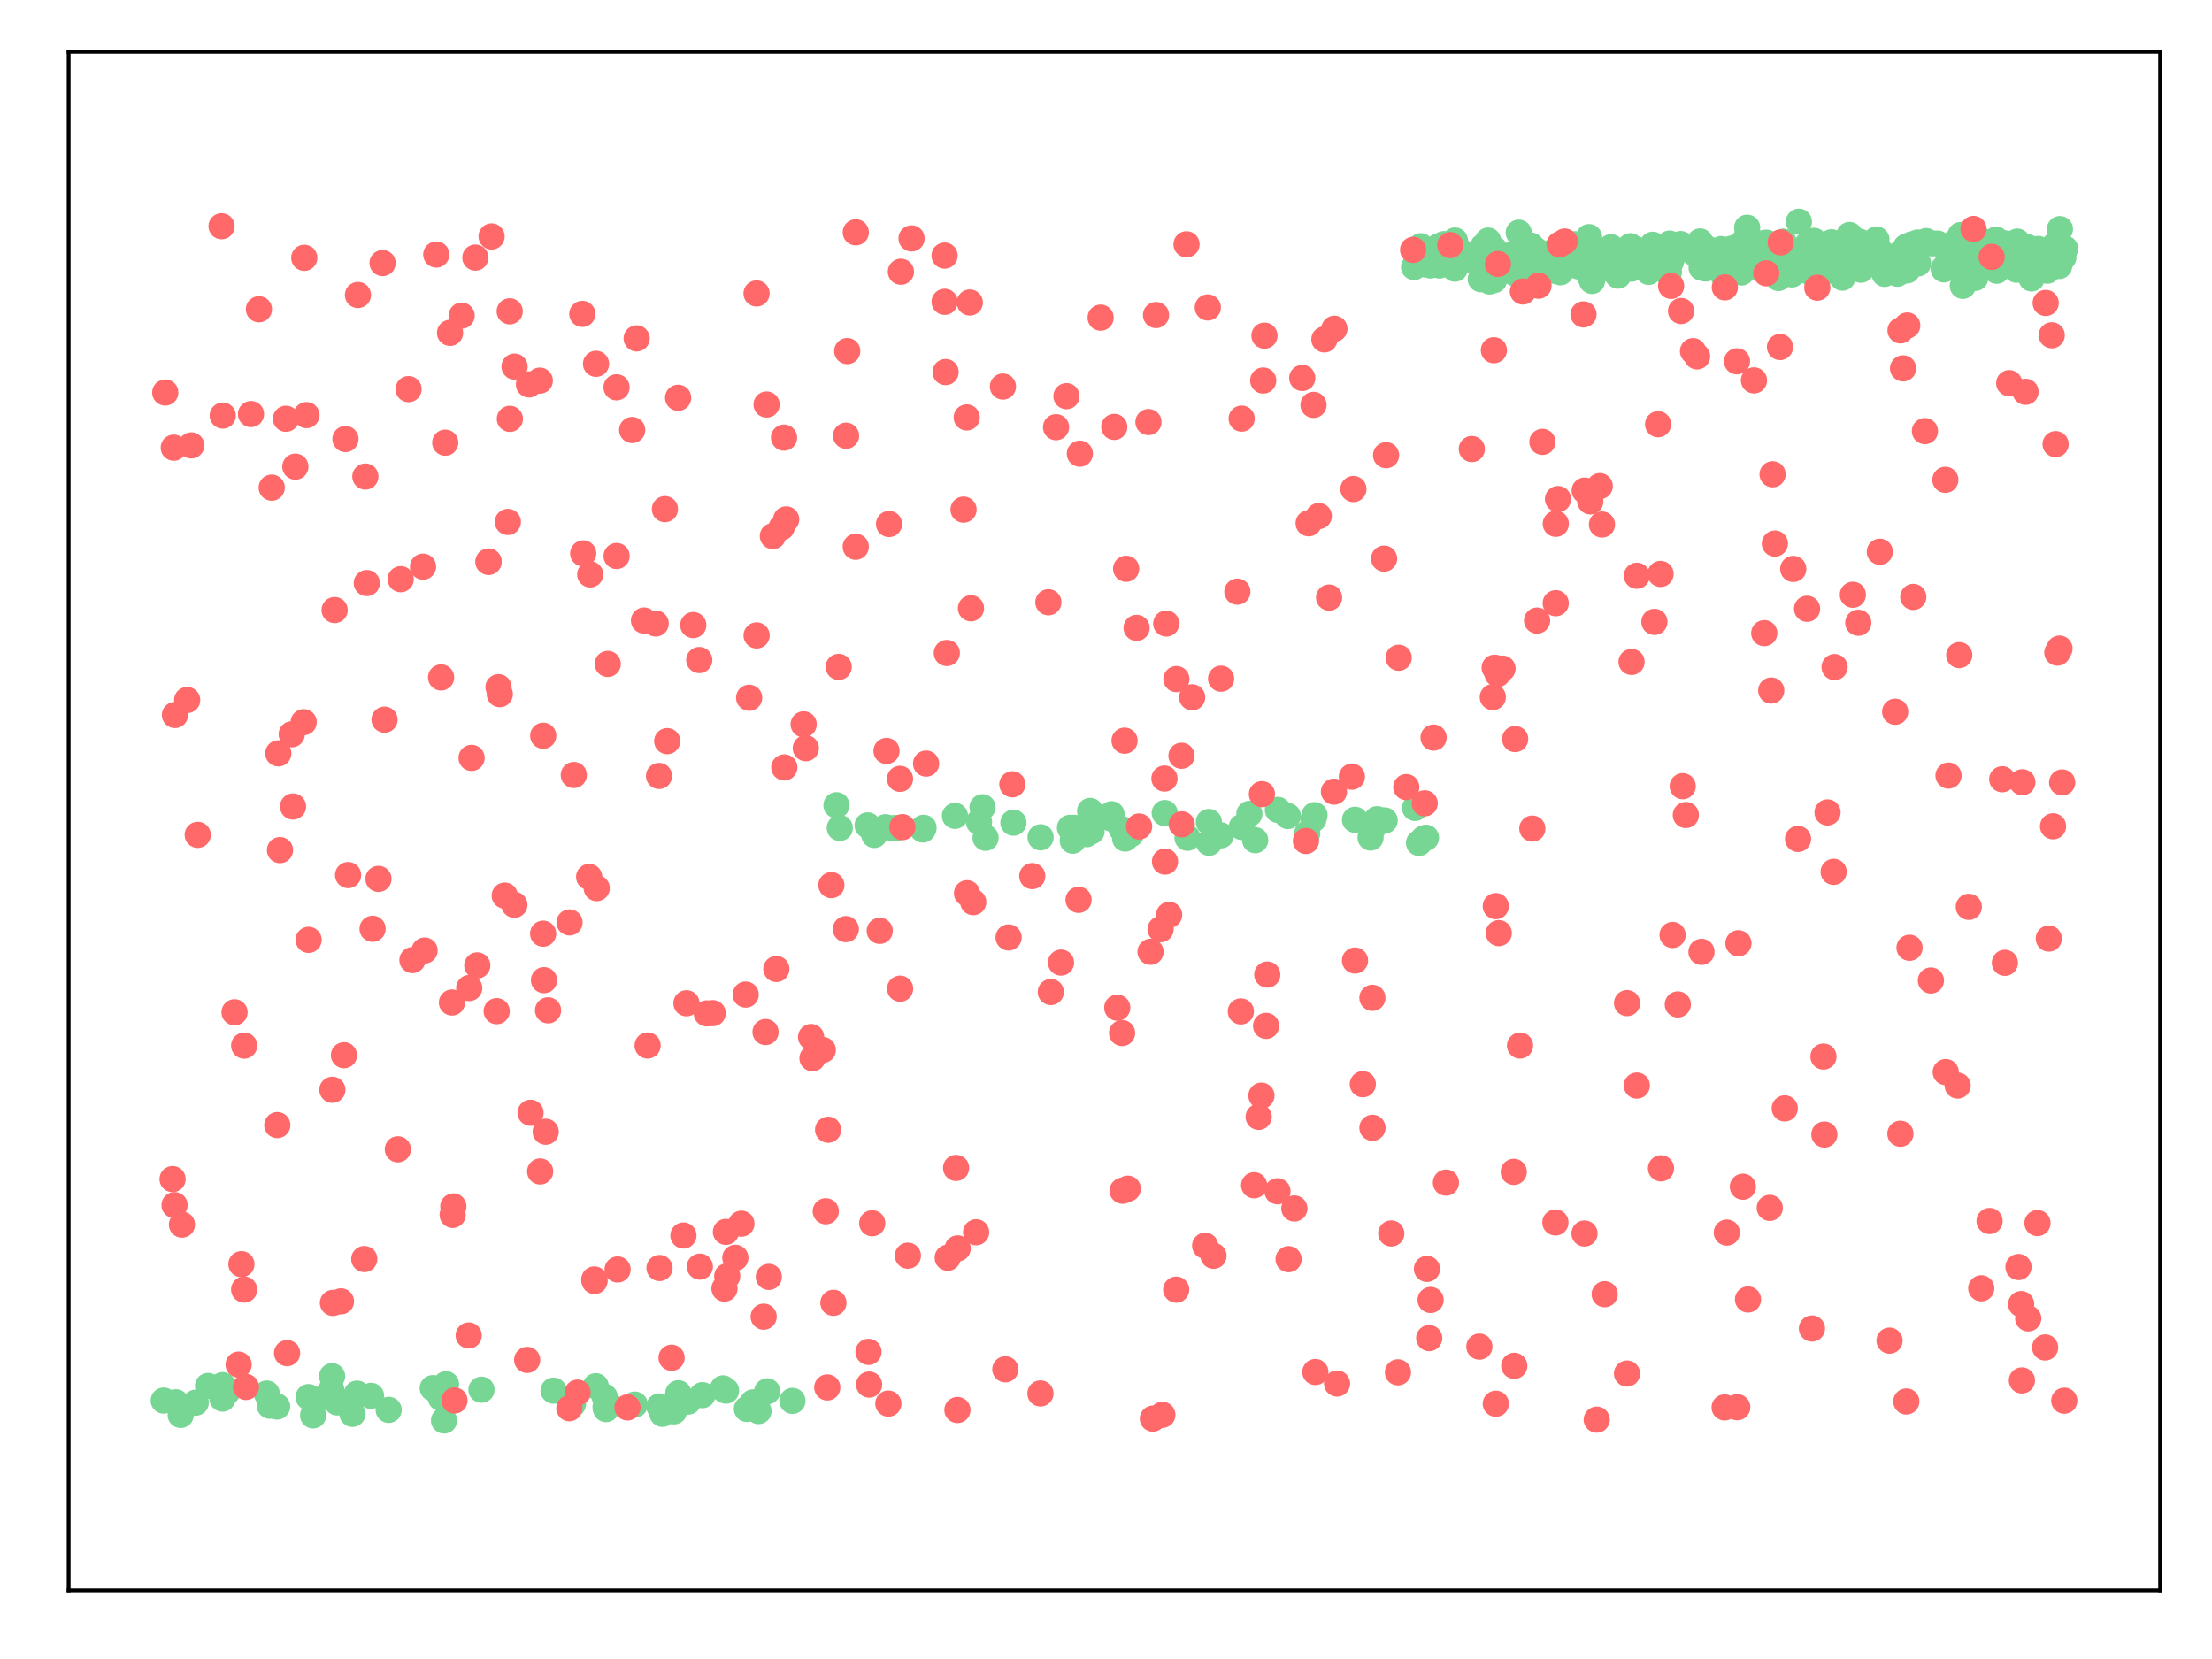 <?xml version="1.0" encoding="utf-8" standalone="no"?>
<!DOCTYPE svg PUBLIC "-//W3C//DTD SVG 1.1//EN"
  "http://www.w3.org/Graphics/SVG/1.1/DTD/svg11.dtd">
<svg xmlns:xlink="http://www.w3.org/1999/xlink" width="460.8pt" height="345.6pt" viewBox="0 0 460.8 345.6" xmlns="http://www.w3.org/2000/svg" version="1.1">
 <defs>
  <style type="text/css">*{stroke-linejoin: round; stroke-linecap: butt}</style>
 </defs>
 <g id="figure_1">
  <g id="patch_1">
   <path d="M 0 345.6 
L 460.8 345.6 
L 460.8 0 
L 0 0 
z
" style="fill: #ffffff"/>
  </g>
  <g id="axes_1">
   <g id="patch_2">
    <path d="M 14.3 331.3 
L 450 331.3 
L 450 10.8 
L 14.3 10.8 
z
" style="fill: #ffffff"/>
   </g>
   <g id="PathCollection_1">
    <defs>
     <path id="ma475c39d5f" d="M 0 2.236 
C 0.593 2.236 1.162 2 1.581 1.581 
C 2 1.162 2.236 0.593 2.236 0 
C 2.236 -0.593 2 -1.162 1.581 -1.581 
C 1.162 -2 0.593 -2.236 0 -2.236 
C -0.593 -2.236 -1.162 -2 -1.581 -1.581 
C -2 -1.162 -2.236 -0.593 -2.236 0 
C -2.236 0.593 -2 1.162 -1.581 1.581 
C -1.162 2 -0.593 2.236 0 2.236 
z
" style="stroke: #78d695"/>
    </defs>
    <g clip-path="url(#p0527e3023b)">
     <use xlink:href="#ma475c39d5f" x="40.777" y="292.198" style="fill: #78d695; stroke: #78d695"/>
     <use xlink:href="#ma475c39d5f" x="92.91" y="288.354" style="fill: #78d695; stroke: #78d695"/>
     <use xlink:href="#ma475c39d5f" x="115.32" y="289.693" style="fill: #78d695; stroke: #78d695"/>
     <use xlink:href="#ma475c39d5f" x="57.727" y="293.003" style="fill: #78d695; stroke: #78d695"/>
     <use xlink:href="#ma475c39d5f" x="159.823" y="289.843" style="fill: #78d695; stroke: #78d695"/>
     <use xlink:href="#ma475c39d5f" x="90.144" y="289.181" style="fill: #78d695; stroke: #78d695"/>
     <use xlink:href="#ma475c39d5f" x="151.248" y="289.691" style="fill: #78d695; stroke: #78d695"/>
     <use xlink:href="#ma475c39d5f" x="126.248" y="293.541" style="fill: #78d695; stroke: #78d695"/>
     <use xlink:href="#ma475c39d5f" x="165.08" y="291.828" style="fill: #78d695; stroke: #78d695"/>
     <use xlink:href="#ma475c39d5f" x="150.898" y="289.518" style="fill: #78d695; stroke: #78d695"/>
     <use xlink:href="#ma475c39d5f" x="67.776" y="291.007" style="fill: #78d695; stroke: #78d695"/>
     <use xlink:href="#ma475c39d5f" x="69.007" y="289.495" style="fill: #78d695; stroke: #78d695"/>
     <use xlink:href="#ma475c39d5f" x="132.236" y="292.602" style="fill: #78d695; stroke: #78d695"/>
     <use xlink:href="#ma475c39d5f" x="125.971" y="290.997" style="fill: #78d695; stroke: #78d695"/>
     <use xlink:href="#ma475c39d5f" x="46.352" y="288.553" style="fill: #78d695; stroke: #78d695"/>
     <use xlink:href="#ma475c39d5f" x="70.221" y="292.152" style="fill: #78d695; stroke: #78d695"/>
     <use xlink:href="#ma475c39d5f" x="34.105" y="291.765" style="fill: #78d695; stroke: #78d695"/>
     <use xlink:href="#ma475c39d5f" x="64.274" y="291.042" style="fill: #78d695; stroke: #78d695"/>
     <use xlink:href="#ma475c39d5f" x="65.227" y="294.857" style="fill: #78d695; stroke: #78d695"/>
     <use xlink:href="#ma475c39d5f" x="158.013" y="293.95" style="fill: #78d695; stroke: #78d695"/>
     <use xlink:href="#ma475c39d5f" x="36.636" y="292.114" style="fill: #78d695; stroke: #78d695"/>
     <use xlink:href="#ma475c39d5f" x="137.355" y="292.983" style="fill: #78d695; stroke: #78d695"/>
     <use xlink:href="#ma475c39d5f" x="141.311" y="290.234" style="fill: #78d695; stroke: #78d695"/>
     <use xlink:href="#ma475c39d5f" x="74.244" y="290.604" style="fill: #78d695; stroke: #78d695"/>
     <use xlink:href="#ma475c39d5f" x="77.296" y="290.785" style="fill: #78d695; stroke: #78d695"/>
     <use xlink:href="#ma475c39d5f" x="92.5" y="295.915" style="fill: #78d695; stroke: #78d695"/>
     <use xlink:href="#ma475c39d5f" x="140.402" y="294.007" style="fill: #78d695; stroke: #78d695"/>
     <use xlink:href="#ma475c39d5f" x="119.371" y="292.465" style="fill: #78d695; stroke: #78d695"/>
     <use xlink:href="#ma475c39d5f" x="56.208" y="292.839" style="fill: #78d695; stroke: #78d695"/>
     <use xlink:href="#ma475c39d5f" x="143.342" y="291.984" style="fill: #78d695; stroke: #78d695"/>
     <use xlink:href="#ma475c39d5f" x="146.33" y="290.631" style="fill: #78d695; stroke: #78d695"/>
     <use xlink:href="#ma475c39d5f" x="47.27" y="290.03" style="fill: #78d695; stroke: #78d695"/>
     <use xlink:href="#ma475c39d5f" x="46.337" y="291.352" style="fill: #78d695; stroke: #78d695"/>
     <use xlink:href="#ma475c39d5f" x="124.111" y="288.77" style="fill: #78d695; stroke: #78d695"/>
     <use xlink:href="#ma475c39d5f" x="37.645" y="294.757" style="fill: #78d695; stroke: #78d695"/>
     <use xlink:href="#ma475c39d5f" x="80.966" y="293.702" style="fill: #78d695; stroke: #78d695"/>
     <use xlink:href="#ma475c39d5f" x="69.181" y="286.691" style="fill: #78d695; stroke: #78d695"/>
     <use xlink:href="#ma475c39d5f" x="91.849" y="291.234" style="fill: #78d695; stroke: #78d695"/>
     <use xlink:href="#ma475c39d5f" x="156.868" y="292.137" style="fill: #78d695; stroke: #78d695"/>
     <use xlink:href="#ma475c39d5f" x="100.299" y="289.503" style="fill: #78d695; stroke: #78d695"/>
     <use xlink:href="#ma475c39d5f" x="126.851" y="292.654" style="fill: #78d695; stroke: #78d695"/>
     <use xlink:href="#ma475c39d5f" x="137.999" y="294.527" style="fill: #78d695; stroke: #78d695"/>
     <use xlink:href="#ma475c39d5f" x="46.986" y="289.251" style="fill: #78d695; stroke: #78d695"/>
     <use xlink:href="#ma475c39d5f" x="74.371" y="290.314" style="fill: #78d695; stroke: #78d695"/>
     <use xlink:href="#ma475c39d5f" x="155.59" y="293.505" style="fill: #78d695; stroke: #78d695"/>
     <use xlink:href="#ma475c39d5f" x="126.153" y="293.127" style="fill: #78d695; stroke: #78d695"/>
     <use xlink:href="#ma475c39d5f" x="150.617" y="289.223" style="fill: #78d695; stroke: #78d695"/>
     <use xlink:href="#ma475c39d5f" x="43.34" y="288.721" style="fill: #78d695; stroke: #78d695"/>
     <use xlink:href="#ma475c39d5f" x="73.42" y="294.53" style="fill: #78d695; stroke: #78d695"/>
     <use xlink:href="#ma475c39d5f" x="55.572" y="290.291" style="fill: #78d695; stroke: #78d695"/>
     <use xlink:href="#ma475c39d5f" x="223.756" y="172.447" style="fill: #78d695; stroke: #78d695"/>
     <use xlink:href="#ma475c39d5f" x="192.393" y="172.443" style="fill: #78d695; stroke: #78d695"/>
     <use xlink:href="#ma475c39d5f" x="186.656" y="172.507" style="fill: #78d695; stroke: #78d695"/>
     <use xlink:href="#ma475c39d5f" x="273.831" y="169.814" style="fill: #78d695; stroke: #78d695"/>
     <use xlink:href="#ma475c39d5f" x="227.097" y="168.932" style="fill: #78d695; stroke: #78d695"/>
     <use xlink:href="#ma475c39d5f" x="295.614" y="175.605" style="fill: #78d695; stroke: #78d695"/>
     <use xlink:href="#ma475c39d5f" x="285.514" y="174.474" style="fill: #78d695; stroke: #78d695"/>
     <use xlink:href="#ma475c39d5f" x="204.674" y="168.168" style="fill: #78d695; stroke: #78d695"/>
     <use xlink:href="#ma475c39d5f" x="226.449" y="171.987" style="fill: #78d695; stroke: #78d695"/>
     <use xlink:href="#ma475c39d5f" x="288.457" y="170.916" style="fill: #78d695; stroke: #78d695"/>
     <use xlink:href="#ma475c39d5f" x="192.238" y="172.796" style="fill: #78d695; stroke: #78d695"/>
     <use xlink:href="#ma475c39d5f" x="258.689" y="172.264" style="fill: #78d695; stroke: #78d695"/>
     <use xlink:href="#ma475c39d5f" x="205.313" y="174.526" style="fill: #78d695; stroke: #78d695"/>
     <use xlink:href="#ma475c39d5f" x="260.268" y="169.538" style="fill: #78d695; stroke: #78d695"/>
     <use xlink:href="#ma475c39d5f" x="211.114" y="171.376" style="fill: #78d695; stroke: #78d695"/>
     <use xlink:href="#ma475c39d5f" x="261.48" y="175.024" style="fill: #78d695; stroke: #78d695"/>
     <use xlink:href="#ma475c39d5f" x="174.945" y="172.48" style="fill: #78d695; stroke: #78d695"/>
     <use xlink:href="#ma475c39d5f" x="251.821" y="171.232" style="fill: #78d695; stroke: #78d695"/>
     <use xlink:href="#ma475c39d5f" x="223.473" y="175.132" style="fill: #78d695; stroke: #78d695"/>
     <use xlink:href="#ma475c39d5f" x="231.548" y="170.54" style="fill: #78d695; stroke: #78d695"/>
     <use xlink:href="#ma475c39d5f" x="273.599" y="170.68" style="fill: #78d695; stroke: #78d695"/>
     <use xlink:href="#ma475c39d5f" x="294.784" y="168.307" style="fill: #78d695; stroke: #78d695"/>
     <use xlink:href="#ma475c39d5f" x="226.312" y="171.813" style="fill: #78d695; stroke: #78d695"/>
     <use xlink:href="#ma475c39d5f" x="242.639" y="169.37" style="fill: #78d695; stroke: #78d695"/>
     <use xlink:href="#ma475c39d5f" x="216.772" y="174.426" style="fill: #78d695; stroke: #78d695"/>
     <use xlink:href="#ma475c39d5f" x="222.895" y="172.452" style="fill: #78d695; stroke: #78d695"/>
     <use xlink:href="#ma475c39d5f" x="203.947" y="171.248" style="fill: #78d695; stroke: #78d695"/>
     <use xlink:href="#ma475c39d5f" x="251.862" y="175.567" style="fill: #78d695; stroke: #78d695"/>
     <use xlink:href="#ma475c39d5f" x="247.384" y="174.525" style="fill: #78d695; stroke: #78d695"/>
     <use xlink:href="#ma475c39d5f" x="234.384" y="174.686" style="fill: #78d695; stroke: #78d695"/>
     <use xlink:href="#ma475c39d5f" x="226.359" y="173.768" style="fill: #78d695; stroke: #78d695"/>
     <use xlink:href="#ma475c39d5f" x="227.394" y="173.176" style="fill: #78d695; stroke: #78d695"/>
     <use xlink:href="#ma475c39d5f" x="231.544" y="169.619" style="fill: #78d695; stroke: #78d695"/>
     <use xlink:href="#ma475c39d5f" x="286.353" y="172.062" style="fill: #78d695; stroke: #78d695"/>
     <use xlink:href="#ma475c39d5f" x="297.054" y="174.514" style="fill: #78d695; stroke: #78d695"/>
     <use xlink:href="#ma475c39d5f" x="198.934" y="169.961" style="fill: #78d695; stroke: #78d695"/>
     <use xlink:href="#ma475c39d5f" x="266.205" y="168.715" style="fill: #78d695; stroke: #78d695"/>
     <use xlink:href="#ma475c39d5f" x="286.853" y="170.651" style="fill: #78d695; stroke: #78d695"/>
     <use xlink:href="#ma475c39d5f" x="186.019" y="172.539" style="fill: #78d695; stroke: #78d695"/>
     <use xlink:href="#ma475c39d5f" x="296.604" y="174.659" style="fill: #78d695; stroke: #78d695"/>
     <use xlink:href="#ma475c39d5f" x="268.275" y="169.995" style="fill: #78d695; stroke: #78d695"/>
     <use xlink:href="#ma475c39d5f" x="233.648" y="172.689" style="fill: #78d695; stroke: #78d695"/>
     <use xlink:href="#ma475c39d5f" x="254.341" y="174.017" style="fill: #78d695; stroke: #78d695"/>
     <use xlink:href="#ma475c39d5f" x="180.746" y="171.945" style="fill: #78d695; stroke: #78d695"/>
     <use xlink:href="#ma475c39d5f" x="184.462" y="172.317" style="fill: #78d695; stroke: #78d695"/>
     <use xlink:href="#ma475c39d5f" x="272.312" y="173.612" style="fill: #78d695; stroke: #78d695"/>
     <use xlink:href="#ma475c39d5f" x="235.563" y="173.801" style="fill: #78d695; stroke: #78d695"/>
     <use xlink:href="#ma475c39d5f" x="282.272" y="170.777" style="fill: #78d695; stroke: #78d695"/>
     <use xlink:href="#ma475c39d5f" x="182.132" y="173.937" style="fill: #78d695; stroke: #78d695"/>
     <use xlink:href="#ma475c39d5f" x="174.256" y="167.749" style="fill: #78d695; stroke: #78d695"/>
     <use xlink:href="#ma475c39d5f" x="320.003" y="52.145" style="fill: #78d695; stroke: #78d695"/>
     <use xlink:href="#ma475c39d5f" x="323.199" y="52.634" style="fill: #78d695; stroke: #78d695"/>
     <use xlink:href="#ma475c39d5f" x="372.397" y="55.632" style="fill: #78d695; stroke: #78d695"/>
     <use xlink:href="#ma475c39d5f" x="407.373" y="53.954" style="fill: #78d695; stroke: #78d695"/>
     <use xlink:href="#ma475c39d5f" x="303.088" y="50.105" style="fill: #78d695; stroke: #78d695"/>
     <use xlink:href="#ma475c39d5f" x="323.74" y="56.399" style="fill: #78d695; stroke: #78d695"/>
     <use xlink:href="#ma475c39d5f" x="362.835" y="52.605" style="fill: #78d695; stroke: #78d695"/>
     <use xlink:href="#ma475c39d5f" x="369.304" y="51.889" style="fill: #78d695; stroke: #78d695"/>
     <use xlink:href="#ma475c39d5f" x="428.96" y="55.412" style="fill: #78d695; stroke: #78d695"/>
     <use xlink:href="#ma475c39d5f" x="427.865" y="54.605" style="fill: #78d695; stroke: #78d695"/>
     <use xlink:href="#ma475c39d5f" x="331.129" y="57.427" style="fill: #78d695; stroke: #78d695"/>
     <use xlink:href="#ma475c39d5f" x="339.838" y="55.074" style="fill: #78d695; stroke: #78d695"/>
     <use xlink:href="#ma475c39d5f" x="335.829" y="56.256" style="fill: #78d695; stroke: #78d695"/>
     <use xlink:href="#ma475c39d5f" x="380.094" y="53.854" style="fill: #78d695; stroke: #78d695"/>
     <use xlink:href="#ma475c39d5f" x="331.326" y="56.978" style="fill: #78d695; stroke: #78d695"/>
     <use xlink:href="#ma475c39d5f" x="363.976" y="55.572" style="fill: #78d695; stroke: #78d695"/>
     <use xlink:href="#ma475c39d5f" x="345.13" y="55.599" style="fill: #78d695; stroke: #78d695"/>
     <use xlink:href="#ma475c39d5f" x="299.716" y="51.308" style="fill: #78d695; stroke: #78d695"/>
     <use xlink:href="#ma475c39d5f" x="345.93" y="55.876" style="fill: #78d695; stroke: #78d695"/>
     <use xlink:href="#ma475c39d5f" x="382.888" y="53.266" style="fill: #78d695; stroke: #78d695"/>
     <use xlink:href="#ma475c39d5f" x="379.023" y="50.887" style="fill: #78d695; stroke: #78d695"/>
     <use xlink:href="#ma475c39d5f" x="322.948" y="54.782" style="fill: #78d695; stroke: #78d695"/>
     <use xlink:href="#ma475c39d5f" x="399.581" y="54.871" style="fill: #78d695; stroke: #78d695"/>
     <use xlink:href="#ma475c39d5f" x="335.59" y="51.508" style="fill: #78d695; stroke: #78d695"/>
     <use xlink:href="#ma475c39d5f" x="362.275" y="51.166" style="fill: #78d695; stroke: #78d695"/>
     <use xlink:href="#ma475c39d5f" x="315.366" y="55.418" style="fill: #78d695; stroke: #78d695"/>
     <use xlink:href="#ma475c39d5f" x="361.856" y="55.156" style="fill: #78d695; stroke: #78d695"/>
     <use xlink:href="#ma475c39d5f" x="423.68" y="53.848" style="fill: #78d695; stroke: #78d695"/>
     <use xlink:href="#ma475c39d5f" x="332.594" y="55.883" style="fill: #78d695; stroke: #78d695"/>
     <use xlink:href="#ma475c39d5f" x="352.992" y="52.786" style="fill: #78d695; stroke: #78d695"/>
     <use xlink:href="#ma475c39d5f" x="383.03" y="51.733" style="fill: #78d695; stroke: #78d695"/>
     <use xlink:href="#ma475c39d5f" x="354.476" y="55.752" style="fill: #78d695; stroke: #78d695"/>
     <use xlink:href="#ma475c39d5f" x="339.635" y="51.29" style="fill: #78d695; stroke: #78d695"/>
     <use xlink:href="#ma475c39d5f" x="404.933" y="55.869" style="fill: #78d695; stroke: #78d695"/>
     <use xlink:href="#ma475c39d5f" x="368.002" y="50.55" style="fill: #78d695; stroke: #78d695"/>
     <use xlink:href="#ma475c39d5f" x="424.597" y="51.86" style="fill: #78d695; stroke: #78d695"/>
     <use xlink:href="#ma475c39d5f" x="425.823" y="52.455" style="fill: #78d695; stroke: #78d695"/>
     <use xlink:href="#ma475c39d5f" x="311.23" y="58.355" style="fill: #78d695; stroke: #78d695"/>
     <use xlink:href="#ma475c39d5f" x="382.825" y="51.745" style="fill: #78d695; stroke: #78d695"/>
     <use xlink:href="#ma475c39d5f" x="410.33" y="51.532" style="fill: #78d695; stroke: #78d695"/>
     <use xlink:href="#ma475c39d5f" x="404.95" y="56.124" style="fill: #78d695; stroke: #78d695"/>
     <use xlink:href="#ma475c39d5f" x="354.866" y="55.799" style="fill: #78d695; stroke: #78d695"/>
     <use xlink:href="#ma475c39d5f" x="330.487" y="52.542" style="fill: #78d695; stroke: #78d695"/>
     <use xlink:href="#ma475c39d5f" x="310.327" y="51.835" style="fill: #78d695; stroke: #78d695"/>
     <use xlink:href="#ma475c39d5f" x="320.902" y="53.804" style="fill: #78d695; stroke: #78d695"/>
     <use xlink:href="#ma475c39d5f" x="397.303" y="53.99" style="fill: #78d695; stroke: #78d695"/>
     <use xlink:href="#ma475c39d5f" x="337.847" y="53.409" style="fill: #78d695; stroke: #78d695"/>
     <use xlink:href="#ma475c39d5f" x="317.922" y="52.894" style="fill: #78d695; stroke: #78d695"/>
     <use xlink:href="#ma475c39d5f" x="355.662" y="51.799" style="fill: #78d695; stroke: #78d695"/>
     <use xlink:href="#ma475c39d5f" x="332.682" y="54.913" style="fill: #78d695; stroke: #78d695"/>
     <use xlink:href="#ma475c39d5f" x="363.627" y="49.781" style="fill: #78d695; stroke: #78d695"/>
     <use xlink:href="#ma475c39d5f" x="417.797" y="50.711" style="fill: #78d695; stroke: #78d695"/>
     <use xlink:href="#ma475c39d5f" x="358.54" y="51.894" style="fill: #78d695; stroke: #78d695"/>
     <use xlink:href="#ma475c39d5f" x="408.774" y="52.114" style="fill: #78d695; stroke: #78d695"/>
     <use xlink:href="#ma475c39d5f" x="294.575" y="55.634" style="fill: #78d695; stroke: #78d695"/>
     <use xlink:href="#ma475c39d5f" x="303.683" y="54.328" style="fill: #78d695; stroke: #78d695"/>
     <use xlink:href="#ma475c39d5f" x="384.607" y="51.607" style="fill: #78d695; stroke: #78d695"/>
     <use xlink:href="#ma475c39d5f" x="408.622" y="56.356" style="fill: #78d695; stroke: #78d695"/>
     <use xlink:href="#ma475c39d5f" x="344.294" y="50.992" style="fill: #78d695; stroke: #78d695"/>
     <use xlink:href="#ma475c39d5f" x="401.26" y="50.227" style="fill: #78d695; stroke: #78d695"/>
     <use xlink:href="#ma475c39d5f" x="329.053" y="53.636" style="fill: #78d695; stroke: #78d695"/>
     <use xlink:href="#ma475c39d5f" x="339.713" y="55.249" style="fill: #78d695; stroke: #78d695"/>
     <use xlink:href="#ma475c39d5f" x="420.343" y="54.484" style="fill: #78d695; stroke: #78d695"/>
     <use xlink:href="#ma475c39d5f" x="358.389" y="54.894" style="fill: #78d695; stroke: #78d695"/>
     <use xlink:href="#ma475c39d5f" x="315.501" y="55.17" style="fill: #78d695; stroke: #78d695"/>
     <use xlink:href="#ma475c39d5f" x="423.207" y="58.004" style="fill: #78d695; stroke: #78d695"/>
     <use xlink:href="#ma475c39d5f" x="405.717" y="54.877" style="fill: #78d695; stroke: #78d695"/>
     <use xlink:href="#ma475c39d5f" x="380.251" y="52.667" style="fill: #78d695; stroke: #78d695"/>
     <use xlink:href="#ma475c39d5f" x="306.249" y="54.071" style="fill: #78d695; stroke: #78d695"/>
     <use xlink:href="#ma475c39d5f" x="402.413" y="50.696" style="fill: #78d695; stroke: #78d695"/>
     <use xlink:href="#ma475c39d5f" x="395.762" y="52.91" style="fill: #78d695; stroke: #78d695"/>
     <use xlink:href="#ma475c39d5f" x="350.125" y="50.848" style="fill: #78d695; stroke: #78d695"/>
     <use xlink:href="#ma475c39d5f" x="318.226" y="53.691" style="fill: #78d695; stroke: #78d695"/>
     <use xlink:href="#ma475c39d5f" x="329.738" y="53.961" style="fill: #78d695; stroke: #78d695"/>
     <use xlink:href="#ma475c39d5f" x="346.919" y="56.367" style="fill: #78d695; stroke: #78d695"/>
     <use xlink:href="#ma475c39d5f" x="340.873" y="51.991" style="fill: #78d695; stroke: #78d695"/>
     <use xlink:href="#ma475c39d5f" x="331.908" y="52.807" style="fill: #78d695; stroke: #78d695"/>
     <use xlink:href="#ma475c39d5f" x="331.496" y="53.407" style="fill: #78d695; stroke: #78d695"/>
     <use xlink:href="#ma475c39d5f" x="327.379" y="53.702" style="fill: #78d695; stroke: #78d695"/>
     <use xlink:href="#ma475c39d5f" x="300.794" y="54.849" style="fill: #78d695; stroke: #78d695"/>
     <use xlink:href="#ma475c39d5f" x="308.179" y="54.293" style="fill: #78d695; stroke: #78d695"/>
     <use xlink:href="#ma475c39d5f" x="310.491" y="51.365" style="fill: #78d695; stroke: #78d695"/>
     <use xlink:href="#ma475c39d5f" x="420.076" y="56.185" style="fill: #78d695; stroke: #78d695"/>
     <use xlink:href="#ma475c39d5f" x="377.123" y="54.504" style="fill: #78d695; stroke: #78d695"/>
     <use xlink:href="#ma475c39d5f" x="384.131" y="51.727" style="fill: #78d695; stroke: #78d695"/>
     <use xlink:href="#ma475c39d5f" x="398.231" y="53.233" style="fill: #78d695; stroke: #78d695"/>
     <use xlink:href="#ma475c39d5f" x="386.69" y="51.096" style="fill: #78d695; stroke: #78d695"/>
     <use xlink:href="#ma475c39d5f" x="374.936" y="53.441" style="fill: #78d695; stroke: #78d695"/>
     <use xlink:href="#ma475c39d5f" x="365.536" y="55.509" style="fill: #78d695; stroke: #78d695"/>
     <use xlink:href="#ma475c39d5f" x="331.6" y="52.306" style="fill: #78d695; stroke: #78d695"/>
     <use xlink:href="#ma475c39d5f" x="383.328" y="55.011" style="fill: #78d695; stroke: #78d695"/>
     <use xlink:href="#ma475c39d5f" x="345.716" y="53.012" style="fill: #78d695; stroke: #78d695"/>
     <use xlink:href="#ma475c39d5f" x="325.077" y="56.719" style="fill: #78d695; stroke: #78d695"/>
     <use xlink:href="#ma475c39d5f" x="295.975" y="51.297" style="fill: #78d695; stroke: #78d695"/>
     <use xlink:href="#ma475c39d5f" x="422.434" y="51.542" style="fill: #78d695; stroke: #78d695"/>
     <use xlink:href="#ma475c39d5f" x="379.361" y="51.819" style="fill: #78d695; stroke: #78d695"/>
     <use xlink:href="#ma475c39d5f" x="399.5" y="50.52" style="fill: #78d695; stroke: #78d695"/>
     <use xlink:href="#ma475c39d5f" x="354.02" y="53.481" style="fill: #78d695; stroke: #78d695"/>
     <use xlink:href="#ma475c39d5f" x="355.093" y="51.52" style="fill: #78d695; stroke: #78d695"/>
     <use xlink:href="#ma475c39d5f" x="415.953" y="56.402" style="fill: #78d695; stroke: #78d695"/>
     <use xlink:href="#ma475c39d5f" x="384.72" y="54.312" style="fill: #78d695; stroke: #78d695"/>
     <use xlink:href="#ma475c39d5f" x="299.854" y="55.3" style="fill: #78d695; stroke: #78d695"/>
     <use xlink:href="#ma475c39d5f" x="388.223" y="55.405" style="fill: #78d695; stroke: #78d695"/>
     <use xlink:href="#ma475c39d5f" x="429.12" y="47.727" style="fill: #78d695; stroke: #78d695"/>
     <use xlink:href="#ma475c39d5f" x="315.57" y="56.93" style="fill: #78d695; stroke: #78d695"/>
     <use xlink:href="#ma475c39d5f" x="383.806" y="57.841" style="fill: #78d695; stroke: #78d695"/>
     <use xlink:href="#ma475c39d5f" x="353.896" y="51.223" style="fill: #78d695; stroke: #78d695"/>
     <use xlink:href="#ma475c39d5f" x="339.446" y="55.893" style="fill: #78d695; stroke: #78d695"/>
     <use xlink:href="#ma475c39d5f" x="429.832" y="53.632" style="fill: #78d695; stroke: #78d695"/>
     <use xlink:href="#ma475c39d5f" x="364.421" y="53.557" style="fill: #78d695; stroke: #78d695"/>
     <use xlink:href="#ma475c39d5f" x="397.285" y="56.336" style="fill: #78d695; stroke: #78d695"/>
     <use xlink:href="#ma475c39d5f" x="344.927" y="53.677" style="fill: #78d695; stroke: #78d695"/>
     <use xlink:href="#ma475c39d5f" x="398.255" y="50.913" style="fill: #78d695; stroke: #78d695"/>
     <use xlink:href="#ma475c39d5f" x="324.895" y="53.988" style="fill: #78d695; stroke: #78d695"/>
     <use xlink:href="#ma475c39d5f" x="333.536" y="55.517" style="fill: #78d695; stroke: #78d695"/>
     <use xlink:href="#ma475c39d5f" x="377.882" y="50.164" style="fill: #78d695; stroke: #78d695"/>
     <use xlink:href="#ma475c39d5f" x="328.037" y="50.881" style="fill: #78d695; stroke: #78d695"/>
     <use xlink:href="#ma475c39d5f" x="359.769" y="53.099" style="fill: #78d695; stroke: #78d695"/>
     <use xlink:href="#ma475c39d5f" x="376.294" y="51.547" style="fill: #78d695; stroke: #78d695"/>
     <use xlink:href="#ma475c39d5f" x="300.793" y="50.861" style="fill: #78d695; stroke: #78d695"/>
     <use xlink:href="#ma475c39d5f" x="331.024" y="49.4" style="fill: #78d695; stroke: #78d695"/>
     <use xlink:href="#ma475c39d5f" x="389.788" y="53.687" style="fill: #78d695; stroke: #78d695"/>
     <use xlink:href="#ma475c39d5f" x="363.695" y="54.835" style="fill: #78d695; stroke: #78d695"/>
     <use xlink:href="#ma475c39d5f" x="369.05" y="55.346" style="fill: #78d695; stroke: #78d695"/>
     <use xlink:href="#ma475c39d5f" x="423.556" y="52.725" style="fill: #78d695; stroke: #78d695"/>
     <use xlink:href="#ma475c39d5f" x="377.465" y="56.996" style="fill: #78d695; stroke: #78d695"/>
     <use xlink:href="#ma475c39d5f" x="415.815" y="49.917" style="fill: #78d695; stroke: #78d695"/>
     <use xlink:href="#ma475c39d5f" x="415.963" y="51.203" style="fill: #78d695; stroke: #78d695"/>
     <use xlink:href="#ma475c39d5f" x="366.703" y="52.139" style="fill: #78d695; stroke: #78d695"/>
     <use xlink:href="#ma475c39d5f" x="303.075" y="55.968" style="fill: #78d695; stroke: #78d695"/>
     <use xlink:href="#ma475c39d5f" x="331.641" y="58.528" style="fill: #78d695; stroke: #78d695"/>
     <use xlink:href="#ma475c39d5f" x="416.284" y="52.55" style="fill: #78d695; stroke: #78d695"/>
     <use xlink:href="#ma475c39d5f" x="347.664" y="56.67" style="fill: #78d695; stroke: #78d695"/>
     <use xlink:href="#ma475c39d5f" x="339.854" y="55.966" style="fill: #78d695; stroke: #78d695"/>
     <use xlink:href="#ma475c39d5f" x="407.131" y="50.547" style="fill: #78d695; stroke: #78d695"/>
     <use xlink:href="#ma475c39d5f" x="367.96" y="52.396" style="fill: #78d695; stroke: #78d695"/>
     <use xlink:href="#ma475c39d5f" x="305.063" y="53.378" style="fill: #78d695; stroke: #78d695"/>
     <use xlink:href="#ma475c39d5f" x="428.084" y="51.026" style="fill: #78d695; stroke: #78d695"/>
     <use xlink:href="#ma475c39d5f" x="318.636" y="54.188" style="fill: #78d695; stroke: #78d695"/>
     <use xlink:href="#ma475c39d5f" x="342.053" y="54.331" style="fill: #78d695; stroke: #78d695"/>
     <use xlink:href="#ma475c39d5f" x="321.386" y="55.087" style="fill: #78d695; stroke: #78d695"/>
     <use xlink:href="#ma475c39d5f" x="424.625" y="54.533" style="fill: #78d695; stroke: #78d695"/>
     <use xlink:href="#ma475c39d5f" x="419.032" y="53.843" style="fill: #78d695; stroke: #78d695"/>
     <use xlink:href="#ma475c39d5f" x="417.272" y="54.444" style="fill: #78d695; stroke: #78d695"/>
     <use xlink:href="#ma475c39d5f" x="355.639" y="54.778" style="fill: #78d695; stroke: #78d695"/>
     <use xlink:href="#ma475c39d5f" x="331.655" y="56.358" style="fill: #78d695; stroke: #78d695"/>
     <use xlink:href="#ma475c39d5f" x="411.989" y="54.271" style="fill: #78d695; stroke: #78d695"/>
     <use xlink:href="#ma475c39d5f" x="322.138" y="55.08" style="fill: #78d695; stroke: #78d695"/>
     <use xlink:href="#ma475c39d5f" x="355.385" y="55.925" style="fill: #78d695; stroke: #78d695"/>
     <use xlink:href="#ma475c39d5f" x="347.278" y="53.663" style="fill: #78d695; stroke: #78d695"/>
     <use xlink:href="#ma475c39d5f" x="348.078" y="54.508" style="fill: #78d695; stroke: #78d695"/>
     <use xlink:href="#ma475c39d5f" x="325.545" y="50.734" style="fill: #78d695; stroke: #78d695"/>
     <use xlink:href="#ma475c39d5f" x="328.788" y="55.49" style="fill: #78d695; stroke: #78d695"/>
     <use xlink:href="#ma475c39d5f" x="420.216" y="50.329" style="fill: #78d695; stroke: #78d695"/>
     <use xlink:href="#ma475c39d5f" x="345.688" y="54.756" style="fill: #78d695; stroke: #78d695"/>
     <use xlink:href="#ma475c39d5f" x="296.019" y="52.416" style="fill: #78d695; stroke: #78d695"/>
     <use xlink:href="#ma475c39d5f" x="426.491" y="56.39" style="fill: #78d695; stroke: #78d695"/>
     <use xlink:href="#ma475c39d5f" x="311.334" y="51.938" style="fill: #78d695; stroke: #78d695"/>
     <use xlink:href="#ma475c39d5f" x="337.477" y="55.331" style="fill: #78d695; stroke: #78d695"/>
     <use xlink:href="#ma475c39d5f" x="300.08" y="55.105" style="fill: #78d695; stroke: #78d695"/>
     <use xlink:href="#ma475c39d5f" x="372.273" y="53.724" style="fill: #78d695; stroke: #78d695"/>
     <use xlink:href="#ma475c39d5f" x="343.397" y="54.701" style="fill: #78d695; stroke: #78d695"/>
     <use xlink:href="#ma475c39d5f" x="373.549" y="55.218" style="fill: #78d695; stroke: #78d695"/>
     <use xlink:href="#ma475c39d5f" x="389.903" y="54.329" style="fill: #78d695; stroke: #78d695"/>
     <use xlink:href="#ma475c39d5f" x="412.975" y="54.594" style="fill: #78d695; stroke: #78d695"/>
     <use xlink:href="#ma475c39d5f" x="320.347" y="55.446" style="fill: #78d695; stroke: #78d695"/>
     <use xlink:href="#ma475c39d5f" x="296.82" y="55.068" style="fill: #78d695; stroke: #78d695"/>
     <use xlink:href="#ma475c39d5f" x="429.043" y="51.088" style="fill: #78d695; stroke: #78d695"/>
     <use xlink:href="#ma475c39d5f" x="420.399" y="54.198" style="fill: #78d695; stroke: #78d695"/>
     <use xlink:href="#ma475c39d5f" x="348.357" y="53.659" style="fill: #78d695; stroke: #78d695"/>
     <use xlink:href="#ma475c39d5f" x="399.89" y="51.025" style="fill: #78d695; stroke: #78d695"/>
     <use xlink:href="#ma475c39d5f" x="300.349" y="51.584" style="fill: #78d695; stroke: #78d695"/>
     <use xlink:href="#ma475c39d5f" x="412.894" y="50.235" style="fill: #78d695; stroke: #78d695"/>
     <use xlink:href="#ma475c39d5f" x="395.559" y="53.145" style="fill: #78d695; stroke: #78d695"/>
     <use xlink:href="#ma475c39d5f" x="387.425" y="54.628" style="fill: #78d695; stroke: #78d695"/>
     <use xlink:href="#ma475c39d5f" x="375.152" y="53.518" style="fill: #78d695; stroke: #78d695"/>
     <use xlink:href="#ma475c39d5f" x="385.191" y="55.603" style="fill: #78d695; stroke: #78d695"/>
     <use xlink:href="#ma475c39d5f" x="363.966" y="47.43" style="fill: #78d695; stroke: #78d695"/>
     <use xlink:href="#ma475c39d5f" x="371.519" y="50.342" style="fill: #78d695; stroke: #78d695"/>
     <use xlink:href="#ma475c39d5f" x="417.4" y="53.157" style="fill: #78d695; stroke: #78d695"/>
     <use xlink:href="#ma475c39d5f" x="304.787" y="52.653" style="fill: #78d695; stroke: #78d695"/>
     <use xlink:href="#ma475c39d5f" x="337.074" y="57.421" style="fill: #78d695; stroke: #78d695"/>
     <use xlink:href="#ma475c39d5f" x="392.603" y="57.052" style="fill: #78d695; stroke: #78d695"/>
     <use xlink:href="#ma475c39d5f" x="354.145" y="50.297" style="fill: #78d695; stroke: #78d695"/>
     <use xlink:href="#ma475c39d5f" x="397.067" y="51.426" style="fill: #78d695; stroke: #78d695"/>
     <use xlink:href="#ma475c39d5f" x="312.918" y="53.935" style="fill: #78d695; stroke: #78d695"/>
     <use xlink:href="#ma475c39d5f" x="425.795" y="53.936" style="fill: #78d695; stroke: #78d695"/>
     <use xlink:href="#ma475c39d5f" x="370.477" y="57.915" style="fill: #78d695; stroke: #78d695"/>
     <use xlink:href="#ma475c39d5f" x="390.986" y="55.169" style="fill: #78d695; stroke: #78d695"/>
     <use xlink:href="#ma475c39d5f" x="360.723" y="51.795" style="fill: #78d695; stroke: #78d695"/>
     <use xlink:href="#ma475c39d5f" x="373.627" y="56.718" style="fill: #78d695; stroke: #78d695"/>
     <use xlink:href="#ma475c39d5f" x="308.478" y="58.161" style="fill: #78d695; stroke: #78d695"/>
     <use xlink:href="#ma475c39d5f" x="413.229" y="53.964" style="fill: #78d695; stroke: #78d695"/>
     <use xlink:href="#ma475c39d5f" x="384.56" y="53.977" style="fill: #78d695; stroke: #78d695"/>
     <use xlink:href="#ma475c39d5f" x="324.099" y="52.827" style="fill: #78d695; stroke: #78d695"/>
     <use xlink:href="#ma475c39d5f" x="384.23" y="52.09" style="fill: #78d695; stroke: #78d695"/>
     <use xlink:href="#ma475c39d5f" x="403.616" y="50.738" style="fill: #78d695; stroke: #78d695"/>
     <use xlink:href="#ma475c39d5f" x="311.634" y="55.038" style="fill: #78d695; stroke: #78d695"/>
     <use xlink:href="#ma475c39d5f" x="367.37" y="50.655" style="fill: #78d695; stroke: #78d695"/>
     <use xlink:href="#ma475c39d5f" x="378.314" y="53.449" style="fill: #78d695; stroke: #78d695"/>
     <use xlink:href="#ma475c39d5f" x="396.154" y="55.073" style="fill: #78d695; stroke: #78d695"/>
     <use xlink:href="#ma475c39d5f" x="374.744" y="46.185" style="fill: #78d695; stroke: #78d695"/>
     <use xlink:href="#ma475c39d5f" x="309.552" y="51.544" style="fill: #78d695; stroke: #78d695"/>
     <use xlink:href="#ma475c39d5f" x="339.937" y="53.503" style="fill: #78d695; stroke: #78d695"/>
     <use xlink:href="#ma475c39d5f" x="373.289" y="57.166" style="fill: #78d695; stroke: #78d695"/>
     <use xlink:href="#ma475c39d5f" x="347.804" y="50.746" style="fill: #78d695; stroke: #78d695"/>
     <use xlink:href="#ma475c39d5f" x="384.197" y="53.416" style="fill: #78d695; stroke: #78d695"/>
     <use xlink:href="#ma475c39d5f" x="420.918" y="51.931" style="fill: #78d695; stroke: #78d695"/>
     <use xlink:href="#ma475c39d5f" x="430.195" y="51.799" style="fill: #78d695; stroke: #78d695"/>
     <use xlink:href="#ma475c39d5f" x="395.516" y="56.578" style="fill: #78d695; stroke: #78d695"/>
     <use xlink:href="#ma475c39d5f" x="368.559" y="51.186" style="fill: #78d695; stroke: #78d695"/>
     <use xlink:href="#ma475c39d5f" x="309.992" y="50.118" style="fill: #78d695; stroke: #78d695"/>
     <use xlink:href="#ma475c39d5f" x="421.681" y="55.018" style="fill: #78d695; stroke: #78d695"/>
     <use xlink:href="#ma475c39d5f" x="383.188" y="55.174" style="fill: #78d695; stroke: #78d695"/>
     <use xlink:href="#ma475c39d5f" x="407.933" y="53.287" style="fill: #78d695; stroke: #78d695"/>
     <use xlink:href="#ma475c39d5f" x="426.846" y="54.401" style="fill: #78d695; stroke: #78d695"/>
     <use xlink:href="#ma475c39d5f" x="320.908" y="53.105" style="fill: #78d695; stroke: #78d695"/>
     <use xlink:href="#ma475c39d5f" x="418.242" y="54.99" style="fill: #78d695; stroke: #78d695"/>
     <use xlink:href="#ma475c39d5f" x="408.423" y="48.971" style="fill: #78d695; stroke: #78d695"/>
     <use xlink:href="#ma475c39d5f" x="333.205" y="53.294" style="fill: #78d695; stroke: #78d695"/>
     <use xlink:href="#ma475c39d5f" x="362.241" y="53.767" style="fill: #78d695; stroke: #78d695"/>
     <use xlink:href="#ma475c39d5f" x="385.731" y="54.955" style="fill: #78d695; stroke: #78d695"/>
     <use xlink:href="#ma475c39d5f" x="327.374" y="51.556" style="fill: #78d695; stroke: #78d695"/>
     <use xlink:href="#ma475c39d5f" x="390.892" y="49.886" style="fill: #78d695; stroke: #78d695"/>
     <use xlink:href="#ma475c39d5f" x="312.529" y="53.618" style="fill: #78d695; stroke: #78d695"/>
     <use xlink:href="#ma475c39d5f" x="310.758" y="54.609" style="fill: #78d695; stroke: #78d695"/>
     <use xlink:href="#ma475c39d5f" x="367.475" y="53.812" style="fill: #78d695; stroke: #78d695"/>
     <use xlink:href="#ma475c39d5f" x="390.607" y="51.849" style="fill: #78d695; stroke: #78d695"/>
     <use xlink:href="#ma475c39d5f" x="390.573" y="53.058" style="fill: #78d695; stroke: #78d695"/>
     <use xlink:href="#ma475c39d5f" x="310.147" y="55.493" style="fill: #78d695; stroke: #78d695"/>
     <use xlink:href="#ma475c39d5f" x="343.437" y="56.637" style="fill: #78d695; stroke: #78d695"/>
     <use xlink:href="#ma475c39d5f" x="409.606" y="52.261" style="fill: #78d695; stroke: #78d695"/>
     <use xlink:href="#ma475c39d5f" x="376.468" y="51.014" style="fill: #78d695; stroke: #78d695"/>
     <use xlink:href="#ma475c39d5f" x="318.615" y="57.263" style="fill: #78d695; stroke: #78d695"/>
     <use xlink:href="#ma475c39d5f" x="418.086" y="53.74" style="fill: #78d695; stroke: #78d695"/>
     <use xlink:href="#ma475c39d5f" x="316.384" y="48.472" style="fill: #78d695; stroke: #78d695"/>
     <use xlink:href="#ma475c39d5f" x="340.819" y="55.367" style="fill: #78d695; stroke: #78d695"/>
     <use xlink:href="#ma475c39d5f" x="297.995" y="55.289" style="fill: #78d695; stroke: #78d695"/>
     <use xlink:href="#ma475c39d5f" x="421.719" y="53.422" style="fill: #78d695; stroke: #78d695"/>
     <use xlink:href="#ma475c39d5f" x="360.81" y="54.089" style="fill: #78d695; stroke: #78d695"/>
     <use xlink:href="#ma475c39d5f" x="426.789" y="54.909" style="fill: #78d695; stroke: #78d695"/>
     <use xlink:href="#ma475c39d5f" x="370.017" y="54.28" style="fill: #78d695; stroke: #78d695"/>
     <use xlink:href="#ma475c39d5f" x="385.467" y="52.368" style="fill: #78d695; stroke: #78d695"/>
     <use xlink:href="#ma475c39d5f" x="330.504" y="53.923" style="fill: #78d695; stroke: #78d695"/>
     <use xlink:href="#ma475c39d5f" x="408.924" y="54.138" style="fill: #78d695; stroke: #78d695"/>
     <use xlink:href="#ma475c39d5f" x="309.67" y="54.553" style="fill: #78d695; stroke: #78d695"/>
     <use xlink:href="#ma475c39d5f" x="385.282" y="48.951" style="fill: #78d695; stroke: #78d695"/>
     <use xlink:href="#ma475c39d5f" x="352.733" y="52.395" style="fill: #78d695; stroke: #78d695"/>
     <use xlink:href="#ma475c39d5f" x="336.698" y="52.151" style="fill: #78d695; stroke: #78d695"/>
     <use xlink:href="#ma475c39d5f" x="320.263" y="55.887" style="fill: #78d695; stroke: #78d695"/>
     <use xlink:href="#ma475c39d5f" x="396.345" y="54.417" style="fill: #78d695; stroke: #78d695"/>
     <use xlink:href="#ma475c39d5f" x="347.358" y="52.971" style="fill: #78d695; stroke: #78d695"/>
     <use xlink:href="#ma475c39d5f" x="391.857" y="52.511" style="fill: #78d695; stroke: #78d695"/>
     <use xlink:href="#ma475c39d5f" x="414.14" y="52.617" style="fill: #78d695; stroke: #78d695"/>
     <use xlink:href="#ma475c39d5f" x="375.017" y="56.287" style="fill: #78d695; stroke: #78d695"/>
     <use xlink:href="#ma475c39d5f" x="364.04" y="53.473" style="fill: #78d695; stroke: #78d695"/>
     <use xlink:href="#ma475c39d5f" x="382.035" y="51.154" style="fill: #78d695; stroke: #78d695"/>
     <use xlink:href="#ma475c39d5f" x="330.727" y="51.177" style="fill: #78d695; stroke: #78d695"/>
     <use xlink:href="#ma475c39d5f" x="308.946" y="51.341" style="fill: #78d695; stroke: #78d695"/>
     <use xlink:href="#ma475c39d5f" x="421.368" y="55.689" style="fill: #78d695; stroke: #78d695"/>
     <use xlink:href="#ma475c39d5f" x="314.975" y="53.028" style="fill: #78d695; stroke: #78d695"/>
     <use xlink:href="#ma475c39d5f" x="319.985" y="53.002" style="fill: #78d695; stroke: #78d695"/>
     <use xlink:href="#ma475c39d5f" x="410.128" y="55.816" style="fill: #78d695; stroke: #78d695"/>
     <use xlink:href="#ma475c39d5f" x="387.684" y="56.185" style="fill: #78d695; stroke: #78d695"/>
     <use xlink:href="#ma475c39d5f" x="416.577" y="51.184" style="fill: #78d695; stroke: #78d695"/>
     <use xlink:href="#ma475c39d5f" x="377.727" y="55.095" style="fill: #78d695; stroke: #78d695"/>
     <use xlink:href="#ma475c39d5f" x="361.764" y="52.182" style="fill: #78d695; stroke: #78d695"/>
     <use xlink:href="#ma475c39d5f" x="411.338" y="53.198" style="fill: #78d695; stroke: #78d695"/>
     <use xlink:href="#ma475c39d5f" x="344.162" y="52.704" style="fill: #78d695; stroke: #78d695"/>
     <use xlink:href="#ma475c39d5f" x="387.479" y="50.378" style="fill: #78d695; stroke: #78d695"/>
     <use xlink:href="#ma475c39d5f" x="380.264" y="51.557" style="fill: #78d695; stroke: #78d695"/>
     <use xlink:href="#ma475c39d5f" x="318.932" y="51.165" style="fill: #78d695; stroke: #78d695"/>
     <use xlink:href="#ma475c39d5f" x="422.94" y="52.787" style="fill: #78d695; stroke: #78d695"/>
     <use xlink:href="#ma475c39d5f" x="356.911" y="55.481" style="fill: #78d695; stroke: #78d695"/>
     <use xlink:href="#ma475c39d5f" x="325.972" y="55.075" style="fill: #78d695; stroke: #78d695"/>
     <use xlink:href="#ma475c39d5f" x="363.117" y="51.756" style="fill: #78d695; stroke: #78d695"/>
     <use xlink:href="#ma475c39d5f" x="411.477" y="57.892" style="fill: #78d695; stroke: #78d695"/>
     <use xlink:href="#ma475c39d5f" x="406.003" y="54.536" style="fill: #78d695; stroke: #78d695"/>
     <use xlink:href="#ma475c39d5f" x="336.355" y="53.955" style="fill: #78d695; stroke: #78d695"/>
     <use xlink:href="#ma475c39d5f" x="417.992" y="54.995" style="fill: #78d695; stroke: #78d695"/>
     <use xlink:href="#ma475c39d5f" x="381.531" y="50.467" style="fill: #78d695; stroke: #78d695"/>
     <use xlink:href="#ma475c39d5f" x="362.779" y="56.766" style="fill: #78d695; stroke: #78d695"/>
     <use xlink:href="#ma475c39d5f" x="310.308" y="58.636" style="fill: #78d695; stroke: #78d695"/>
     <use xlink:href="#ma475c39d5f" x="379.64" y="56.924" style="fill: #78d695; stroke: #78d695"/>
     <use xlink:href="#ma475c39d5f" x="314.464" y="55.239" style="fill: #78d695; stroke: #78d695"/>
     <use xlink:href="#ma475c39d5f" x="408.886" y="59.548" style="fill: #78d695; stroke: #78d695"/>
     <use xlink:href="#ma475c39d5f" x="370.62" y="51.268" style="fill: #78d695; stroke: #78d695"/>
     <use xlink:href="#ma475c39d5f" x="395.265" y="57.019" style="fill: #78d695; stroke: #78d695"/>
     <use xlink:href="#ma475c39d5f" x="393.395" y="54.715" style="fill: #78d695; stroke: #78d695"/>
     <use xlink:href="#ma475c39d5f" x="314.46" y="54.142" style="fill: #78d695; stroke: #78d695"/>
     <use xlink:href="#ma475c39d5f" x="381.212" y="51.733" style="fill: #78d695; stroke: #78d695"/>
     <use xlink:href="#ma475c39d5f" x="366.957" y="53.374" style="fill: #78d695; stroke: #78d695"/>
     <use xlink:href="#ma475c39d5f" x="300.578" y="53.687" style="fill: #78d695; stroke: #78d695"/>
     <use xlink:href="#ma475c39d5f" x="333.837" y="52.444" style="fill: #78d695; stroke: #78d695"/>
     <use xlink:href="#ma475c39d5f" x="365.92" y="52.992" style="fill: #78d695; stroke: #78d695"/>
     <use xlink:href="#ma475c39d5f" x="333.861" y="54.975" style="fill: #78d695; stroke: #78d695"/>
     <use xlink:href="#ma475c39d5f" x="359.045" y="57.372" style="fill: #78d695; stroke: #78d695"/>
     <use xlink:href="#ma475c39d5f" x="365.791" y="51.931" style="fill: #78d695; stroke: #78d695"/>
     <use xlink:href="#ma475c39d5f" x="385.34" y="49.66" style="fill: #78d695; stroke: #78d695"/>
     <use xlink:href="#ma475c39d5f" x="344.395" y="54.901" style="fill: #78d695; stroke: #78d695"/>
    </g>
   </g>
   <g id="PathCollection_2">
    <defs>
     <path id="m7f036b19eb" d="M 0 2.236 
C 0.593 2.236 1.162 2 1.581 1.581 
C 2 1.162 2.236 0.593 2.236 0 
C 2.236 -0.593 2 -1.162 1.581 -1.581 
C 1.162 -2 0.593 -2.236 0 -2.236 
C -0.593 -2.236 -1.162 -2 -1.581 -1.581 
C -2 -1.162 -2.236 -0.593 -2.236 0 
C -2.236 0.593 -2 1.162 -1.581 1.581 
C -1.162 2 -0.593 2.236 0 2.236 
z
" style="stroke: #ff6969"/>
    </defs>
    <g clip-path="url(#p0527e3023b)">
     <use xlink:href="#m7f036b19eb" x="346.016" y="243.388" style="fill: #ff6969; stroke: #ff6969"/>
     <use xlink:href="#m7f036b19eb" x="297.261" y="264.337" style="fill: #ff6969; stroke: #ff6969"/>
     <use xlink:href="#m7f036b19eb" x="199.173" y="243.303" style="fill: #ff6969; stroke: #ff6969"/>
     <use xlink:href="#m7f036b19eb" x="187.674" y="56.607" style="fill: #ff6969; stroke: #ff6969"/>
     <use xlink:href="#m7f036b19eb" x="94.437" y="251.321" style="fill: #ff6969; stroke: #ff6969"/>
     <use xlink:href="#m7f036b19eb" x="414.894" y="53.51" style="fill: #ff6969; stroke: #ff6969"/>
     <use xlink:href="#m7f036b19eb" x="306.608" y="93.544" style="fill: #ff6969; stroke: #ff6969"/>
     <use xlink:href="#m7f036b19eb" x="368.674" y="251.622" style="fill: #ff6969; stroke: #ff6969"/>
     <use xlink:href="#m7f036b19eb" x="173.615" y="271.402" style="fill: #ff6969; stroke: #ff6969"/>
     <use xlink:href="#m7f036b19eb" x="102.407" y="49.257" style="fill: #ff6969; stroke: #ff6969"/>
     <use xlink:href="#m7f036b19eb" x="202.27" y="126.713" style="fill: #ff6969; stroke: #ff6969"/>
     <use xlink:href="#m7f036b19eb" x="273.627" y="84.348" style="fill: #ff6969; stroke: #ff6969"/>
     <use xlink:href="#m7f036b19eb" x="154.446" y="254.922" style="fill: #ff6969; stroke: #ff6969"/>
     <use xlink:href="#m7f036b19eb" x="58.326" y="177.094" style="fill: #ff6969; stroke: #ff6969"/>
     <use xlink:href="#m7f036b19eb" x="320.197" y="129.278" style="fill: #ff6969; stroke: #ff6969"/>
     <use xlink:href="#m7f036b19eb" x="271.284" y="78.738" style="fill: #ff6969; stroke: #ff6969"/>
     <use xlink:href="#m7f036b19eb" x="137.39" y="264.152" style="fill: #ff6969; stroke: #ff6969"/>
     <use xlink:href="#m7f036b19eb" x="427.688" y="172.131" style="fill: #ff6969; stroke: #ff6969"/>
     <use xlink:href="#m7f036b19eb" x="185.058" y="292.396" style="fill: #ff6969; stroke: #ff6969"/>
     <use xlink:href="#m7f036b19eb" x="302.109" y="51.061" style="fill: #ff6969; stroke: #ff6969"/>
     <use xlink:href="#m7f036b19eb" x="381.983" y="181.623" style="fill: #ff6969; stroke: #ff6969"/>
     <use xlink:href="#m7f036b19eb" x="301.218" y="246.363" style="fill: #ff6969; stroke: #ff6969"/>
     <use xlink:href="#m7f036b19eb" x="329.87" y="65.495" style="fill: #ff6969; stroke: #ff6969"/>
     <use xlink:href="#m7f036b19eb" x="196.984" y="77.507" style="fill: #ff6969; stroke: #ff6969"/>
     <use xlink:href="#m7f036b19eb" x="106.215" y="87.253" style="fill: #ff6969; stroke: #ff6969"/>
     <use xlink:href="#m7f036b19eb" x="99.028" y="53.661" style="fill: #ff6969; stroke: #ff6969"/>
     <use xlink:href="#m7f036b19eb" x="112.522" y="244.035" style="fill: #ff6969; stroke: #ff6969"/>
     <use xlink:href="#m7f036b19eb" x="201.386" y="86.961" style="fill: #ff6969; stroke: #ff6969"/>
     <use xlink:href="#m7f036b19eb" x="61.038" y="168.01" style="fill: #ff6969; stroke: #ff6969"/>
     <use xlink:href="#m7f036b19eb" x="119.532" y="161.445" style="fill: #ff6969; stroke: #ff6969"/>
     <use xlink:href="#m7f036b19eb" x="338.937" y="286.136" style="fill: #ff6969; stroke: #ff6969"/>
     <use xlink:href="#m7f036b19eb" x="354.451" y="198.291" style="fill: #ff6969; stroke: #ff6969"/>
     <use xlink:href="#m7f036b19eb" x="172.336" y="289.027" style="fill: #ff6969; stroke: #ff6969"/>
     <use xlink:href="#m7f036b19eb" x="128.438" y="80.686" style="fill: #ff6969; stroke: #ff6969"/>
     <use xlink:href="#m7f036b19eb" x="69.238" y="227.021" style="fill: #ff6969; stroke: #ff6969"/>
     <use xlink:href="#m7f036b19eb" x="183.262" y="193.914" style="fill: #ff6969; stroke: #ff6969"/>
     <use xlink:href="#m7f036b19eb" x="131.691" y="89.579" style="fill: #ff6969; stroke: #ff6969"/>
     <use xlink:href="#m7f036b19eb" x="215.042" y="182.505" style="fill: #ff6969; stroke: #ff6969"/>
     <use xlink:href="#m7f036b19eb" x="258.489" y="210.698" style="fill: #ff6969; stroke: #ff6969"/>
     <use xlink:href="#m7f036b19eb" x="429.585" y="163" style="fill: #ff6969; stroke: #ff6969"/>
     <use xlink:href="#m7f036b19eb" x="294.381" y="52.056" style="fill: #ff6969; stroke: #ff6969"/>
     <use xlink:href="#m7f036b19eb" x="172.51" y="235.347" style="fill: #ff6969; stroke: #ff6969"/>
     <use xlink:href="#m7f036b19eb" x="49.707" y="284.276" style="fill: #ff6969; stroke: #ff6969"/>
     <use xlink:href="#m7f036b19eb" x="114.171" y="210.47" style="fill: #ff6969; stroke: #ff6969"/>
     <use xlink:href="#m7f036b19eb" x="120.316" y="290.107" style="fill: #ff6969; stroke: #ff6969"/>
     <use xlink:href="#m7f036b19eb" x="145.667" y="137.5" style="fill: #ff6969; stroke: #ff6969"/>
     <use xlink:href="#m7f036b19eb" x="124.303" y="185.015" style="fill: #ff6969; stroke: #ff6969"/>
     <use xlink:href="#m7f036b19eb" x="405.331" y="223.339" style="fill: #ff6969; stroke: #ff6969"/>
     <use xlink:href="#m7f036b19eb" x="245.068" y="141.468" style="fill: #ff6969; stroke: #ff6969"/>
     <use xlink:href="#m7f036b19eb" x="371.794" y="230.9" style="fill: #ff6969; stroke: #ff6969"/>
     <use xlink:href="#m7f036b19eb" x="397.789" y="197.437" style="fill: #ff6969; stroke: #ff6969"/>
     <use xlink:href="#m7f036b19eb" x="398.571" y="124.348" style="fill: #ff6969; stroke: #ff6969"/>
     <use xlink:href="#m7f036b19eb" x="350.194" y="64.787" style="fill: #ff6969; stroke: #ff6969"/>
     <use xlink:href="#m7f036b19eb" x="199.501" y="260.066" style="fill: #ff6969; stroke: #ff6969"/>
     <use xlink:href="#m7f036b19eb" x="167.868" y="155.866" style="fill: #ff6969; stroke: #ff6969"/>
     <use xlink:href="#m7f036b19eb" x="50.862" y="268.643" style="fill: #ff6969; stroke: #ff6969"/>
     <use xlink:href="#m7f036b19eb" x="159.084" y="274.291" style="fill: #ff6969; stroke: #ff6969"/>
     <use xlink:href="#m7f036b19eb" x="148.474" y="211.059" style="fill: #ff6969; stroke: #ff6969"/>
     <use xlink:href="#m7f036b19eb" x="245.021" y="268.659" style="fill: #ff6969; stroke: #ff6969"/>
     <use xlink:href="#m7f036b19eb" x="137.29" y="161.644" style="fill: #ff6969; stroke: #ff6969"/>
     <use xlink:href="#m7f036b19eb" x="88.123" y="118.044" style="fill: #ff6969; stroke: #ff6969"/>
     <use xlink:href="#m7f036b19eb" x="274.73" y="107.504" style="fill: #ff6969; stroke: #ff6969"/>
     <use xlink:href="#m7f036b19eb" x="275.891" y="70.704" style="fill: #ff6969; stroke: #ff6969"/>
     <use xlink:href="#m7f036b19eb" x="107.192" y="76.368" style="fill: #ff6969; stroke: #ff6969"/>
     <use xlink:href="#m7f036b19eb" x="134.158" y="129.268" style="fill: #ff6969; stroke: #ff6969"/>
     <use xlink:href="#m7f036b19eb" x="373.568" y="118.522" style="fill: #ff6969; stroke: #ff6969"/>
     <use xlink:href="#m7f036b19eb" x="232.121" y="88.93" style="fill: #ff6969; stroke: #ff6969"/>
     <use xlink:href="#m7f036b19eb" x="97.747" y="205.826" style="fill: #ff6969; stroke: #ff6969"/>
     <use xlink:href="#m7f036b19eb" x="291.373" y="137.016" style="fill: #ff6969; stroke: #ff6969"/>
     <use xlink:href="#m7f036b19eb" x="103.85" y="143.153" style="fill: #ff6969; stroke: #ff6969"/>
     <use xlink:href="#m7f036b19eb" x="60.772" y="152.97" style="fill: #ff6969; stroke: #ff6969"/>
     <use xlink:href="#m7f036b19eb" x="63.26" y="150.441" style="fill: #ff6969; stroke: #ff6969"/>
     <use xlink:href="#m7f036b19eb" x="242.951" y="129.895" style="fill: #ff6969; stroke: #ff6969"/>
     <use xlink:href="#m7f036b19eb" x="224.684" y="187.453" style="fill: #ff6969; stroke: #ff6969"/>
     <use xlink:href="#m7f036b19eb" x="157.617" y="132.373" style="fill: #ff6969; stroke: #ff6969"/>
     <use xlink:href="#m7f036b19eb" x="393.624" y="279.28" style="fill: #ff6969; stroke: #ff6969"/>
     <use xlink:href="#m7f036b19eb" x="218.395" y="125.462" style="fill: #ff6969; stroke: #ff6969"/>
     <use xlink:href="#m7f036b19eb" x="37.905" y="255.114" style="fill: #ff6969; stroke: #ff6969"/>
     <use xlink:href="#m7f036b19eb" x="122.733" y="182.68" style="fill: #ff6969; stroke: #ff6969"/>
     <use xlink:href="#m7f036b19eb" x="103.469" y="210.647" style="fill: #ff6969; stroke: #ff6969"/>
     <use xlink:href="#m7f036b19eb" x="319.212" y="172.612" style="fill: #ff6969; stroke: #ff6969"/>
     <use xlink:href="#m7f036b19eb" x="163.382" y="159.87" style="fill: #ff6969; stroke: #ff6969"/>
     <use xlink:href="#m7f036b19eb" x="242.695" y="179.485" style="fill: #ff6969; stroke: #ff6969"/>
     <use xlink:href="#m7f036b19eb" x="414.46" y="254.357" style="fill: #ff6969; stroke: #ff6969"/>
     <use xlink:href="#m7f036b19eb" x="97.639" y="278.204" style="fill: #ff6969; stroke: #ff6969"/>
     <use xlink:href="#m7f036b19eb" x="48.861" y="210.877" style="fill: #ff6969; stroke: #ff6969"/>
     <use xlink:href="#m7f036b19eb" x="216.746" y="290.279" style="fill: #ff6969; stroke: #ff6969"/>
     <use xlink:href="#m7f036b19eb" x="139.901" y="282.844" style="fill: #ff6969; stroke: #ff6969"/>
     <use xlink:href="#m7f036b19eb" x="88.451" y="198.012" style="fill: #ff6969; stroke: #ff6969"/>
     <use xlink:href="#m7f036b19eb" x="262.881" y="165.44" style="fill: #ff6969; stroke: #ff6969"/>
     <use xlink:href="#m7f036b19eb" x="312.039" y="54.986" style="fill: #ff6969; stroke: #ff6969"/>
     <use xlink:href="#m7f036b19eb" x="263.409" y="69.924" style="fill: #ff6969; stroke: #ff6969"/>
     <use xlink:href="#m7f036b19eb" x="121.313" y="65.393" style="fill: #ff6969; stroke: #ff6969"/>
     <use xlink:href="#m7f036b19eb" x="315.346" y="244.123" style="fill: #ff6969; stroke: #ff6969"/>
     <use xlink:href="#m7f036b19eb" x="272.615" y="109.005" style="fill: #ff6969; stroke: #ff6969"/>
     <use xlink:href="#m7f036b19eb" x="110.198" y="80.084" style="fill: #ff6969; stroke: #ff6969"/>
     <use xlink:href="#m7f036b19eb" x="109.819" y="283.295" style="fill: #ff6969; stroke: #ff6969"/>
     <use xlink:href="#m7f036b19eb" x="312.996" y="139.287" style="fill: #ff6969; stroke: #ff6969"/>
     <use xlink:href="#m7f036b19eb" x="242.576" y="162.187" style="fill: #ff6969; stroke: #ff6969"/>
     <use xlink:href="#m7f036b19eb" x="138.992" y="154.392" style="fill: #ff6969; stroke: #ff6969"/>
     <use xlink:href="#m7f036b19eb" x="348.427" y="194.772" style="fill: #ff6969; stroke: #ff6969"/>
     <use xlink:href="#m7f036b19eb" x="105.796" y="108.729" style="fill: #ff6969; stroke: #ff6969"/>
     <use xlink:href="#m7f036b19eb" x="185.204" y="109.165" style="fill: #ff6969; stroke: #ff6969"/>
     <use xlink:href="#m7f036b19eb" x="210.111" y="195.284" style="fill: #ff6969; stroke: #ff6969"/>
     <use xlink:href="#m7f036b19eb" x="153.189" y="262.026" style="fill: #ff6969; stroke: #ff6969"/>
     <use xlink:href="#m7f036b19eb" x="338.946" y="208.965" style="fill: #ff6969; stroke: #ff6969"/>
     <use xlink:href="#m7f036b19eb" x="378.579" y="59.927" style="fill: #ff6969; stroke: #ff6969"/>
     <use xlink:href="#m7f036b19eb" x="160.157" y="266.002" style="fill: #ff6969; stroke: #ff6969"/>
     <use xlink:href="#m7f036b19eb" x="59.806" y="281.88" style="fill: #ff6969; stroke: #ff6969"/>
     <use xlink:href="#m7f036b19eb" x="122.955" y="119.657" style="fill: #ff6969; stroke: #ff6969"/>
     <use xlink:href="#m7f036b19eb" x="277.977" y="68.488" style="fill: #ff6969; stroke: #ff6969"/>
     <use xlink:href="#m7f036b19eb" x="315.449" y="284.53" style="fill: #ff6969; stroke: #ff6969"/>
     <use xlink:href="#m7f036b19eb" x="121.492" y="115.285" style="fill: #ff6969; stroke: #ff6969"/>
     <use xlink:href="#m7f036b19eb" x="71.965" y="91.456" style="fill: #ff6969; stroke: #ff6969"/>
     <use xlink:href="#m7f036b19eb" x="172.025" y="252.334" style="fill: #ff6969; stroke: #ff6969"/>
     <use xlink:href="#m7f036b19eb" x="402.244" y="204.254" style="fill: #ff6969; stroke: #ff6969"/>
     <use xlink:href="#m7f036b19eb" x="208.93" y="80.527" style="fill: #ff6969; stroke: #ff6969"/>
     <use xlink:href="#m7f036b19eb" x="266.125" y="248.165" style="fill: #ff6969; stroke: #ff6969"/>
     <use xlink:href="#m7f036b19eb" x="310.976" y="145.221" style="fill: #ff6969; stroke: #ff6969"/>
     <use xlink:href="#m7f036b19eb" x="424.441" y="254.792" style="fill: #ff6969; stroke: #ff6969"/>
     <use xlink:href="#m7f036b19eb" x="258.657" y="87.205" style="fill: #ff6969; stroke: #ff6969"/>
     <use xlink:href="#m7f036b19eb" x="234.597" y="118.486" style="fill: #ff6969; stroke: #ff6969"/>
     <use xlink:href="#m7f036b19eb" x="367.528" y="131.898" style="fill: #ff6969; stroke: #ff6969"/>
     <use xlink:href="#m7f036b19eb" x="248.345" y="145.265" style="fill: #ff6969; stroke: #ff6969"/>
     <use xlink:href="#m7f036b19eb" x="161.005" y="111.68" style="fill: #ff6969; stroke: #ff6969"/>
     <use xlink:href="#m7f036b19eb" x="98.24" y="157.88" style="fill: #ff6969; stroke: #ff6969"/>
     <use xlink:href="#m7f036b19eb" x="421.04" y="271.67" style="fill: #ff6969; stroke: #ff6969"/>
     <use xlink:href="#m7f036b19eb" x="132.632" y="70.493" style="fill: #ff6969; stroke: #ff6969"/>
     <use xlink:href="#m7f036b19eb" x="41.191" y="173.915" style="fill: #ff6969; stroke: #ff6969"/>
     <use xlink:href="#m7f036b19eb" x="134.908" y="217.798" style="fill: #ff6969; stroke: #ff6969"/>
     <use xlink:href="#m7f036b19eb" x="324.081" y="125.655" style="fill: #ff6969; stroke: #ff6969"/>
     <use xlink:href="#m7f036b19eb" x="410.138" y="188.916" style="fill: #ff6969; stroke: #ff6969"/>
     <use xlink:href="#m7f036b19eb" x="426.035" y="280.704" style="fill: #ff6969; stroke: #ff6969"/>
     <use xlink:href="#m7f036b19eb" x="417.101" y="162.334" style="fill: #ff6969; stroke: #ff6969"/>
     <use xlink:href="#m7f036b19eb" x="106.181" y="64.853" style="fill: #ff6969; stroke: #ff6969"/>
     <use xlink:href="#m7f036b19eb" x="421.198" y="287.571" style="fill: #ff6969; stroke: #ff6969"/>
     <use xlink:href="#m7f036b19eb" x="151.226" y="256.623" style="fill: #ff6969; stroke: #ff6969"/>
     <use xlink:href="#m7f036b19eb" x="240.819" y="65.629" style="fill: #ff6969; stroke: #ff6969"/>
     <use xlink:href="#m7f036b19eb" x="333.256" y="101.269" style="fill: #ff6969; stroke: #ff6969"/>
     <use xlink:href="#m7f036b19eb" x="101.773" y="116.969" style="fill: #ff6969; stroke: #ff6969"/>
     <use xlink:href="#m7f036b19eb" x="202.747" y="187.934" style="fill: #ff6969; stroke: #ff6969"/>
     <use xlink:href="#m7f036b19eb" x="162.838" y="109.842" style="fill: #ff6969; stroke: #ff6969"/>
     <use xlink:href="#m7f036b19eb" x="209.429" y="285.25" style="fill: #ff6969; stroke: #ff6969"/>
     <use xlink:href="#m7f036b19eb" x="317.25" y="60.722" style="fill: #ff6969; stroke: #ff6969"/>
     <use xlink:href="#m7f036b19eb" x="251.608" y="64.05" style="fill: #ff6969; stroke: #ff6969"/>
     <use xlink:href="#m7f036b19eb" x="110.526" y="231.813" style="fill: #ff6969; stroke: #ff6969"/>
     <use xlink:href="#m7f036b19eb" x="222.163" y="82.529" style="fill: #ff6969; stroke: #ff6969"/>
     <use xlink:href="#m7f036b19eb" x="359.313" y="59.865" style="fill: #ff6969; stroke: #ff6969"/>
     <use xlink:href="#m7f036b19eb" x="331.292" y="104.451" style="fill: #ff6969; stroke: #ff6969"/>
     <use xlink:href="#m7f036b19eb" x="187.979" y="172.306" style="fill: #ff6969; stroke: #ff6969"/>
     <use xlink:href="#m7f036b19eb" x="298.64" y="153.654" style="fill: #ff6969; stroke: #ff6969"/>
     <use xlink:href="#m7f036b19eb" x="311.979" y="140.41" style="fill: #ff6969; stroke: #ff6969"/>
     <use xlink:href="#m7f036b19eb" x="311.205" y="72.957" style="fill: #ff6969; stroke: #ff6969"/>
     <use xlink:href="#m7f036b19eb" x="112.451" y="79.294" style="fill: #ff6969; stroke: #ff6969"/>
     <use xlink:href="#m7f036b19eb" x="69.353" y="271.422" style="fill: #ff6969; stroke: #ff6969"/>
     <use xlink:href="#m7f036b19eb" x="196.775" y="53.244" style="fill: #ff6969; stroke: #ff6969"/>
     <use xlink:href="#m7f036b19eb" x="351.19" y="169.786" style="fill: #ff6969; stroke: #ff6969"/>
     <use xlink:href="#m7f036b19eb" x="429.032" y="135.119" style="fill: #ff6969; stroke: #ff6969"/>
     <use xlink:href="#m7f036b19eb" x="187.507" y="205.959" style="fill: #ff6969; stroke: #ff6969"/>
     <use xlink:href="#m7f036b19eb" x="128.45" y="115.825" style="fill: #ff6969; stroke: #ff6969"/>
     <use xlink:href="#m7f036b19eb" x="163.327" y="91.164" style="fill: #ff6969; stroke: #ff6969"/>
     <use xlink:href="#m7f036b19eb" x="277.887" y="164.912" style="fill: #ff6969; stroke: #ff6969"/>
     <use xlink:href="#m7f036b19eb" x="321.306" y="92.047" style="fill: #ff6969; stroke: #ff6969"/>
     <use xlink:href="#m7f036b19eb" x="376.445" y="126.816" style="fill: #ff6969; stroke: #ff6969"/>
     <use xlink:href="#m7f036b19eb" x="408.143" y="136.473" style="fill: #ff6969; stroke: #ff6969"/>
     <use xlink:href="#m7f036b19eb" x="427.413" y="69.843" style="fill: #ff6969; stroke: #ff6969"/>
     <use xlink:href="#m7f036b19eb" x="380.709" y="169.242" style="fill: #ff6969; stroke: #ff6969"/>
     <use xlink:href="#m7f036b19eb" x="50.863" y="217.821" style="fill: #ff6969; stroke: #ff6969"/>
     <use xlink:href="#m7f036b19eb" x="192.918" y="159.07" style="fill: #ff6969; stroke: #ff6969"/>
     <use xlink:href="#m7f036b19eb" x="187.489" y="162.25" style="fill: #ff6969; stroke: #ff6969"/>
     <use xlink:href="#m7f036b19eb" x="69.708" y="127.083" style="fill: #ff6969; stroke: #ff6969"/>
     <use xlink:href="#m7f036b19eb" x="124.166" y="75.789" style="fill: #ff6969; stroke: #ff6969"/>
     <use xlink:href="#m7f036b19eb" x="370.809" y="72.29" style="fill: #ff6969; stroke: #ff6969"/>
     <use xlink:href="#m7f036b19eb" x="123.854" y="266.859" style="fill: #ff6969; stroke: #ff6969"/>
     <use xlink:href="#m7f036b19eb" x="36.447" y="148.95" style="fill: #ff6969; stroke: #ff6969"/>
     <use xlink:href="#m7f036b19eb" x="156.061" y="145.354" style="fill: #ff6969; stroke: #ff6969"/>
     <use xlink:href="#m7f036b19eb" x="247.174" y="50.895" style="fill: #ff6969; stroke: #ff6969"/>
     <use xlink:href="#m7f036b19eb" x="163.774" y="108.2" style="fill: #ff6969; stroke: #ff6969"/>
     <use xlink:href="#m7f036b19eb" x="118.601" y="293.361" style="fill: #ff6969; stroke: #ff6969"/>
     <use xlink:href="#m7f036b19eb" x="241.771" y="193.568" style="fill: #ff6969; stroke: #ff6969"/>
     <use xlink:href="#m7f036b19eb" x="340.986" y="119.939" style="fill: #ff6969; stroke: #ff6969"/>
     <use xlink:href="#m7f036b19eb" x="272.054" y="175.19" style="fill: #ff6969; stroke: #ff6969"/>
     <use xlink:href="#m7f036b19eb" x="101.773" y="117.052" style="fill: #ff6969; stroke: #ff6969"/>
     <use xlink:href="#m7f036b19eb" x="80.104" y="149.919" style="fill: #ff6969; stroke: #ff6969"/>
     <use xlink:href="#m7f036b19eb" x="169.258" y="220.451" style="fill: #ff6969; stroke: #ff6969"/>
     <use xlink:href="#m7f036b19eb" x="374.56" y="174.767" style="fill: #ff6969; stroke: #ff6969"/>
     <use xlink:href="#m7f036b19eb" x="417.656" y="200.573" style="fill: #ff6969; stroke: #ff6969"/>
     <use xlink:href="#m7f036b19eb" x="35.95" y="245.629" style="fill: #ff6969; stroke: #ff6969"/>
     <use xlink:href="#m7f036b19eb" x="251.055" y="259.507" style="fill: #ff6969; stroke: #ff6969"/>
     <use xlink:href="#m7f036b19eb" x="61.525" y="97.21" style="fill: #ff6969; stroke: #ff6969"/>
     <use xlink:href="#m7f036b19eb" x="289.827" y="256.955" style="fill: #ff6969; stroke: #ff6969"/>
     <use xlink:href="#m7f036b19eb" x="369.74" y="113.235" style="fill: #ff6969; stroke: #ff6969"/>
     <use xlink:href="#m7f036b19eb" x="46.156" y="47.128" style="fill: #ff6969; stroke: #ff6969"/>
     <use xlink:href="#m7f036b19eb" x="395.917" y="68.829" style="fill: #ff6969; stroke: #ff6969"/>
     <use xlink:href="#m7f036b19eb" x="365.384" y="79.243" style="fill: #ff6969; stroke: #ff6969"/>
     <use xlink:href="#m7f036b19eb" x="324.021" y="254.664" style="fill: #ff6969; stroke: #ff6969"/>
     <use xlink:href="#m7f036b19eb" x="363.073" y="247.214" style="fill: #ff6969; stroke: #ff6969"/>
     <use xlink:href="#m7f036b19eb" x="75.884" y="262.284" style="fill: #ff6969; stroke: #ff6969"/>
     <use xlink:href="#m7f036b19eb" x="407.816" y="226.142" style="fill: #ff6969; stroke: #ff6969"/>
     <use xlink:href="#m7f036b19eb" x="130.715" y="293.194" style="fill: #ff6969; stroke: #ff6969"/>
     <use xlink:href="#m7f036b19eb" x="281.94" y="101.877" style="fill: #ff6969; stroke: #ff6969"/>
     <use xlink:href="#m7f036b19eb" x="233.75" y="215.2" style="fill: #ff6969; stroke: #ff6969"/>
     <use xlink:href="#m7f036b19eb" x="430.027" y="291.79" style="fill: #ff6969; stroke: #ff6969"/>
     <use xlink:href="#m7f036b19eb" x="422.519" y="274.647" style="fill: #ff6969; stroke: #ff6969"/>
     <use xlink:href="#m7f036b19eb" x="38.991" y="145.829" style="fill: #ff6969; stroke: #ff6969"/>
     <use xlink:href="#m7f036b19eb" x="34.425" y="81.766" style="fill: #ff6969; stroke: #ff6969"/>
     <use xlink:href="#m7f036b19eb" x="334.284" y="269.605" style="fill: #ff6969; stroke: #ff6969"/>
     <use xlink:href="#m7f036b19eb" x="53.94" y="64.427" style="fill: #ff6969; stroke: #ff6969"/>
     <use xlink:href="#m7f036b19eb" x="428.22" y="92.522" style="fill: #ff6969; stroke: #ff6969"/>
     <use xlink:href="#m7f036b19eb" x="176.246" y="90.769" style="fill: #ff6969; stroke: #ff6969"/>
     <use xlink:href="#m7f036b19eb" x="181.053" y="288.435" style="fill: #ff6969; stroke: #ff6969"/>
     <use xlink:href="#m7f036b19eb" x="330.121" y="102.2" style="fill: #ff6969; stroke: #ff6969"/>
     <use xlink:href="#m7f036b19eb" x="243.553" y="190.581" style="fill: #ff6969; stroke: #ff6969"/>
     <use xlink:href="#m7f036b19eb" x="308.182" y="280.525" style="fill: #ff6969; stroke: #ff6969"/>
     <use xlink:href="#m7f036b19eb" x="174.718" y="138.93" style="fill: #ff6969; stroke: #ff6969"/>
     <use xlink:href="#m7f036b19eb" x="291.217" y="285.884" style="fill: #ff6969; stroke: #ff6969"/>
     <use xlink:href="#m7f036b19eb" x="171.401" y="218.731" style="fill: #ff6969; stroke: #ff6969"/>
     <use xlink:href="#m7f036b19eb" x="83.473" y="120.655" style="fill: #ff6969; stroke: #ff6969"/>
     <use xlink:href="#m7f036b19eb" x="210.892" y="163.385" style="fill: #ff6969; stroke: #ff6969"/>
     <use xlink:href="#m7f036b19eb" x="246.126" y="157.442" style="fill: #ff6969; stroke: #ff6969"/>
     <use xlink:href="#m7f036b19eb" x="242.135" y="294.739" style="fill: #ff6969; stroke: #ff6969"/>
     <use xlink:href="#m7f036b19eb" x="59.571" y="87.235" style="fill: #ff6969; stroke: #ff6969"/>
     <use xlink:href="#m7f036b19eb" x="176.496" y="73.138" style="fill: #ff6969; stroke: #ff6969"/>
     <use xlink:href="#m7f036b19eb" x="396.446" y="76.736" style="fill: #ff6969; stroke: #ff6969"/>
     <use xlink:href="#m7f036b19eb" x="350.539" y="163.778" style="fill: #ff6969; stroke: #ff6969"/>
     <use xlink:href="#m7f036b19eb" x="397.312" y="67.808" style="fill: #ff6969; stroke: #ff6969"/>
     <use xlink:href="#m7f036b19eb" x="57.769" y="234.381" style="fill: #ff6969; stroke: #ff6969"/>
     <use xlink:href="#m7f036b19eb" x="426.803" y="195.52" style="fill: #ff6969; stroke: #ff6969"/>
     <use xlink:href="#m7f036b19eb" x="298.022" y="270.808" style="fill: #ff6969; stroke: #ff6969"/>
     <use xlink:href="#m7f036b19eb" x="236.777" y="130.797" style="fill: #ff6969; stroke: #ff6969"/>
     <use xlink:href="#m7f036b19eb" x="113.144" y="194.502" style="fill: #ff6969; stroke: #ff6969"/>
     <use xlink:href="#m7f036b19eb" x="197.242" y="136.03" style="fill: #ff6969; stroke: #ff6969"/>
     <use xlink:href="#m7f036b19eb" x="151.495" y="265.863" style="fill: #ff6969; stroke: #ff6969"/>
     <use xlink:href="#m7f036b19eb" x="359.727" y="256.77" style="fill: #ff6969; stroke: #ff6969"/>
     <use xlink:href="#m7f036b19eb" x="345.413" y="88.376" style="fill: #ff6969; stroke: #ff6969"/>
     <use xlink:href="#m7f036b19eb" x="91.888" y="141.125" style="fill: #ff6969; stroke: #ff6969"/>
     <use xlink:href="#m7f036b19eb" x="380.046" y="236.343" style="fill: #ff6969; stroke: #ff6969"/>
     <use xlink:href="#m7f036b19eb" x="394.8" y="148.269" style="fill: #ff6969; stroke: #ff6969"/>
     <use xlink:href="#m7f036b19eb" x="324.891" y="50.922" style="fill: #ff6969; stroke: #ff6969"/>
     <use xlink:href="#m7f036b19eb" x="254.372" y="141.383" style="fill: #ff6969; stroke: #ff6969"/>
     <use xlink:href="#m7f036b19eb" x="96.165" y="65.753" style="fill: #ff6969; stroke: #ff6969"/>
     <use xlink:href="#m7f036b19eb" x="368.982" y="143.85" style="fill: #ff6969; stroke: #ff6969"/>
     <use xlink:href="#m7f036b19eb" x="237.293" y="172.174" style="fill: #ff6969; stroke: #ff6969"/>
     <use xlink:href="#m7f036b19eb" x="405.253" y="99.954" style="fill: #ff6969; stroke: #ff6969"/>
     <use xlink:href="#m7f036b19eb" x="312.224" y="194.387" style="fill: #ff6969; stroke: #ff6969"/>
     <use xlink:href="#m7f036b19eb" x="246.173" y="171.719" style="fill: #ff6969; stroke: #ff6969"/>
     <use xlink:href="#m7f036b19eb" x="52.288" y="86.255" style="fill: #ff6969; stroke: #ff6969"/>
     <use xlink:href="#m7f036b19eb" x="268.432" y="262.312" style="fill: #ff6969; stroke: #ff6969"/>
     <use xlink:href="#m7f036b19eb" x="189.128" y="261.583" style="fill: #ff6969; stroke: #ff6969"/>
     <use xlink:href="#m7f036b19eb" x="199.449" y="293.73" style="fill: #ff6969; stroke: #ff6969"/>
     <use xlink:href="#m7f036b19eb" x="161.725" y="201.855" style="fill: #ff6969; stroke: #ff6969"/>
     <use xlink:href="#m7f036b19eb" x="263.749" y="213.709" style="fill: #ff6969; stroke: #ff6969"/>
     <use xlink:href="#m7f036b19eb" x="74.566" y="61.454" style="fill: #ff6969; stroke: #ff6969"/>
     <use xlink:href="#m7f036b19eb" x="276.872" y="124.486" style="fill: #ff6969; stroke: #ff6969"/>
     <use xlink:href="#m7f036b19eb" x="56.603" y="101.586" style="fill: #ff6969; stroke: #ff6969"/>
     <use xlink:href="#m7f036b19eb" x="352.685" y="73.151" style="fill: #ff6969; stroke: #ff6969"/>
     <use xlink:href="#m7f036b19eb" x="180.923" y="281.622" style="fill: #ff6969; stroke: #ff6969"/>
     <use xlink:href="#m7f036b19eb" x="367.946" y="56.932" style="fill: #ff6969; stroke: #ff6969"/>
     <use xlink:href="#m7f036b19eb" x="178.275" y="48.398" style="fill: #ff6969; stroke: #ff6969"/>
     <use xlink:href="#m7f036b19eb" x="320.49" y="59.516" style="fill: #ff6969; stroke: #ff6969"/>
     <use xlink:href="#m7f036b19eb" x="178.267" y="113.899" style="fill: #ff6969; stroke: #ff6969"/>
     <use xlink:href="#m7f036b19eb" x="93.752" y="69.341" style="fill: #ff6969; stroke: #ff6969"/>
     <use xlink:href="#m7f036b19eb" x="349.517" y="209.24" style="fill: #ff6969; stroke: #ff6969"/>
     <use xlink:href="#m7f036b19eb" x="159.479" y="214.991" style="fill: #ff6969; stroke: #ff6969"/>
     <use xlink:href="#m7f036b19eb" x="144.418" y="130.215" style="fill: #ff6969; stroke: #ff6969"/>
     <use xlink:href="#m7f036b19eb" x="339.884" y="137.894" style="fill: #ff6969; stroke: #ff6969"/>
     <use xlink:href="#m7f036b19eb" x="278.532" y="288.221" style="fill: #ff6969; stroke: #ff6969"/>
     <use xlink:href="#m7f036b19eb" x="113.326" y="204.19" style="fill: #ff6969; stroke: #ff6969"/>
     <use xlink:href="#m7f036b19eb" x="202.031" y="63.018" style="fill: #ff6969; stroke: #ff6969"/>
     <use xlink:href="#m7f036b19eb" x="283.897" y="225.866" style="fill: #ff6969; stroke: #ff6969"/>
     <use xlink:href="#m7f036b19eb" x="332.632" y="295.737" style="fill: #ff6969; stroke: #ff6969"/>
     <use xlink:href="#m7f036b19eb" x="173.192" y="184.392" style="fill: #ff6969; stroke: #ff6969"/>
     <use xlink:href="#m7f036b19eb" x="240.16" y="295.529" style="fill: #ff6969; stroke: #ff6969"/>
     <use xlink:href="#m7f036b19eb" x="361.906" y="293.151" style="fill: #ff6969; stroke: #ff6969"/>
     <use xlink:href="#m7f036b19eb" x="184.678" y="156.434" style="fill: #ff6969; stroke: #ff6969"/>
     <use xlink:href="#m7f036b19eb" x="90.882" y="53.024" style="fill: #ff6969; stroke: #ff6969"/>
     <use xlink:href="#m7f036b19eb" x="233.85" y="248.052" style="fill: #ff6969; stroke: #ff6969"/>
     <use xlink:href="#m7f036b19eb" x="76.409" y="121.462" style="fill: #ff6969; stroke: #ff6969"/>
     <use xlink:href="#m7f036b19eb" x="142.37" y="257.381" style="fill: #ff6969; stroke: #ff6969"/>
     <use xlink:href="#m7f036b19eb" x="176.201" y="193.554" style="fill: #ff6969; stroke: #ff6969"/>
     <use xlink:href="#m7f036b19eb" x="85.11" y="81.059" style="fill: #ff6969; stroke: #ff6969"/>
     <use xlink:href="#m7f036b19eb" x="377.463" y="276.755" style="fill: #ff6969; stroke: #ff6969"/>
     <use xlink:href="#m7f036b19eb" x="400.997" y="89.808" style="fill: #ff6969; stroke: #ff6969"/>
     <use xlink:href="#m7f036b19eb" x="196.785" y="62.874" style="fill: #ff6969; stroke: #ff6969"/>
     <use xlink:href="#m7f036b19eb" x="391.602" y="114.939" style="fill: #ff6969; stroke: #ff6969"/>
     <use xlink:href="#m7f036b19eb" x="94.679" y="291.744" style="fill: #ff6969; stroke: #ff6969"/>
     <use xlink:href="#m7f036b19eb" x="340.98" y="226.147" style="fill: #ff6969; stroke: #ff6969"/>
     <use xlink:href="#m7f036b19eb" x="418.561" y="79.82" style="fill: #ff6969; stroke: #ff6969"/>
     <use xlink:href="#m7f036b19eb" x="252.798" y="261.605" style="fill: #ff6969; stroke: #ff6969"/>
     <use xlink:href="#m7f036b19eb" x="369.265" y="98.8" style="fill: #ff6969; stroke: #ff6969"/>
     <use xlink:href="#m7f036b19eb" x="325.951" y="50.315" style="fill: #ff6969; stroke: #ff6969"/>
     <use xlink:href="#m7f036b19eb" x="107.149" y="188.486" style="fill: #ff6969; stroke: #ff6969"/>
     <use xlink:href="#m7f036b19eb" x="136.59" y="129.883" style="fill: #ff6969; stroke: #ff6969"/>
     <use xlink:href="#m7f036b19eb" x="274.009" y="285.817" style="fill: #ff6969; stroke: #ff6969"/>
     <use xlink:href="#m7f036b19eb" x="143.004" y="209.001" style="fill: #ff6969; stroke: #ff6969"/>
     <use xlink:href="#m7f036b19eb" x="181.705" y="254.828" style="fill: #ff6969; stroke: #ff6969"/>
     <use xlink:href="#m7f036b19eb" x="71.657" y="219.82" style="fill: #ff6969; stroke: #ff6969"/>
     <use xlink:href="#m7f036b19eb" x="387.113" y="129.732" style="fill: #ff6969; stroke: #ff6969"/>
     <use xlink:href="#m7f036b19eb" x="288.744" y="94.828" style="fill: #ff6969; stroke: #ff6969"/>
     <use xlink:href="#m7f036b19eb" x="239.245" y="87.924" style="fill: #ff6969; stroke: #ff6969"/>
     <use xlink:href="#m7f036b19eb" x="85.919" y="200.003" style="fill: #ff6969; stroke: #ff6969"/>
     <use xlink:href="#m7f036b19eb" x="63.384" y="53.707" style="fill: #ff6969; stroke: #ff6969"/>
     <use xlink:href="#m7f036b19eb" x="285.9" y="207.864" style="fill: #ff6969; stroke: #ff6969"/>
     <use xlink:href="#m7f036b19eb" x="113.681" y="235.762" style="fill: #ff6969; stroke: #ff6969"/>
     <use xlink:href="#m7f036b19eb" x="147.239" y="211.109" style="fill: #ff6969; stroke: #ff6969"/>
     <use xlink:href="#m7f036b19eb" x="426.152" y="63.112" style="fill: #ff6969; stroke: #ff6969"/>
     <use xlink:href="#m7f036b19eb" x="82.877" y="239.423" style="fill: #ff6969; stroke: #ff6969"/>
     <use xlink:href="#m7f036b19eb" x="324.563" y="103.968" style="fill: #ff6969; stroke: #ff6969"/>
     <use xlink:href="#m7f036b19eb" x="168.967" y="216.035" style="fill: #ff6969; stroke: #ff6969"/>
     <use xlink:href="#m7f036b19eb" x="370.947" y="50.495" style="fill: #ff6969; stroke: #ff6969"/>
     <use xlink:href="#m7f036b19eb" x="155.34" y="207.186" style="fill: #ff6969; stroke: #ff6969"/>
     <use xlink:href="#m7f036b19eb" x="421.951" y="81.615" style="fill: #ff6969; stroke: #ff6969"/>
     <use xlink:href="#m7f036b19eb" x="382.178" y="138.972" style="fill: #ff6969; stroke: #ff6969"/>
     <use xlink:href="#m7f036b19eb" x="189.894" y="49.665" style="fill: #ff6969; stroke: #ff6969"/>
     <use xlink:href="#m7f036b19eb" x="94.296" y="253.083" style="fill: #ff6969; stroke: #ff6969"/>
     <use xlink:href="#m7f036b19eb" x="359.268" y="293.191" style="fill: #ff6969; stroke: #ff6969"/>
     <use xlink:href="#m7f036b19eb" x="397.122" y="291.952" style="fill: #ff6969; stroke: #ff6969"/>
     <use xlink:href="#m7f036b19eb" x="113.162" y="153.269" style="fill: #ff6969; stroke: #ff6969"/>
     <use xlink:href="#m7f036b19eb" x="316.653" y="217.809" style="fill: #ff6969; stroke: #ff6969"/>
     <use xlink:href="#m7f036b19eb" x="333.72" y="109.266" style="fill: #ff6969; stroke: #ff6969"/>
     <use xlink:href="#m7f036b19eb" x="281.623" y="161.798" style="fill: #ff6969; stroke: #ff6969"/>
     <use xlink:href="#m7f036b19eb" x="36.364" y="251.053" style="fill: #ff6969; stroke: #ff6969"/>
     <use xlink:href="#m7f036b19eb" x="296.79" y="167.345" style="fill: #ff6969; stroke: #ff6969"/>
     <use xlink:href="#m7f036b19eb" x="150.924" y="268.44" style="fill: #ff6969; stroke: #ff6969"/>
     <use xlink:href="#m7f036b19eb" x="282.271" y="200.097" style="fill: #ff6969; stroke: #ff6969"/>
     <use xlink:href="#m7f036b19eb" x="219.996" y="88.991" style="fill: #ff6969; stroke: #ff6969"/>
     <use xlink:href="#m7f036b19eb" x="379.858" y="220.103" style="fill: #ff6969; stroke: #ff6969"/>
     <use xlink:href="#m7f036b19eb" x="57.976" y="156.938" style="fill: #ff6969; stroke: #ff6969"/>
     <use xlink:href="#m7f036b19eb" x="262.777" y="228.244" style="fill: #ff6969; stroke: #ff6969"/>
     <use xlink:href="#m7f036b19eb" x="200.724" y="106.162" style="fill: #ff6969; stroke: #ff6969"/>
     <use xlink:href="#m7f036b19eb" x="123.804" y="266.537" style="fill: #ff6969; stroke: #ff6969"/>
     <use xlink:href="#m7f036b19eb" x="311.603" y="292.425" style="fill: #ff6969; stroke: #ff6969"/>
     <use xlink:href="#m7f036b19eb" x="234.931" y="247.626" style="fill: #ff6969; stroke: #ff6969"/>
     <use xlink:href="#m7f036b19eb" x="263.148" y="79.27" style="fill: #ff6969; stroke: #ff6969"/>
     <use xlink:href="#m7f036b19eb" x="157.604" y="61.132" style="fill: #ff6969; stroke: #ff6969"/>
     <use xlink:href="#m7f036b19eb" x="263.997" y="203.021" style="fill: #ff6969; stroke: #ff6969"/>
     <use xlink:href="#m7f036b19eb" x="203.344" y="256.703" style="fill: #ff6969; stroke: #ff6969"/>
     <use xlink:href="#m7f036b19eb" x="262.205" y="232.663" style="fill: #ff6969; stroke: #ff6969"/>
     <use xlink:href="#m7f036b19eb" x="330.081" y="256.962" style="fill: #ff6969; stroke: #ff6969"/>
     <use xlink:href="#m7f036b19eb" x="71.027" y="271.1" style="fill: #ff6969; stroke: #ff6969"/>
     <use xlink:href="#m7f036b19eb" x="63.849" y="86.474" style="fill: #ff6969; stroke: #ff6969"/>
     <use xlink:href="#m7f036b19eb" x="364.141" y="270.705" style="fill: #ff6969; stroke: #ff6969"/>
     <use xlink:href="#m7f036b19eb" x="288.329" y="116.371" style="fill: #ff6969; stroke: #ff6969"/>
     <use xlink:href="#m7f036b19eb" x="141.267" y="82.864" style="fill: #ff6969; stroke: #ff6969"/>
     <use xlink:href="#m7f036b19eb" x="138.518" y="106.062" style="fill: #ff6969; stroke: #ff6969"/>
     <use xlink:href="#m7f036b19eb" x="104.119" y="144.606" style="fill: #ff6969; stroke: #ff6969"/>
     <use xlink:href="#m7f036b19eb" x="344.643" y="129.55" style="fill: #ff6969; stroke: #ff6969"/>
     <use xlink:href="#m7f036b19eb" x="261.258" y="246.914" style="fill: #ff6969; stroke: #ff6969"/>
     <use xlink:href="#m7f036b19eb" x="72.517" y="182.291" style="fill: #ff6969; stroke: #ff6969"/>
     <use xlink:href="#m7f036b19eb" x="99.425" y="201.109" style="fill: #ff6969; stroke: #ff6969"/>
     <use xlink:href="#m7f036b19eb" x="345.928" y="119.56" style="fill: #ff6969; stroke: #ff6969"/>
     <use xlink:href="#m7f036b19eb" x="311.364" y="139.099" style="fill: #ff6969; stroke: #ff6969"/>
     <use xlink:href="#m7f036b19eb" x="39.85" y="92.786" style="fill: #ff6969; stroke: #ff6969"/>
     <use xlink:href="#m7f036b19eb" x="353.532" y="74.247" style="fill: #ff6969; stroke: #ff6969"/>
     <use xlink:href="#m7f036b19eb" x="126.603" y="138.311" style="fill: #ff6969; stroke: #ff6969"/>
     <use xlink:href="#m7f036b19eb" x="105.148" y="186.573" style="fill: #ff6969; stroke: #ff6969"/>
     <use xlink:href="#m7f036b19eb" x="348.125" y="59.558" style="fill: #ff6969; stroke: #ff6969"/>
     <use xlink:href="#m7f036b19eb" x="311.6" y="188.767" style="fill: #ff6969; stroke: #ff6969"/>
     <use xlink:href="#m7f036b19eb" x="159.694" y="84.268" style="fill: #ff6969; stroke: #ff6969"/>
     <use xlink:href="#m7f036b19eb" x="362.148" y="196.497" style="fill: #ff6969; stroke: #ff6969"/>
     <use xlink:href="#m7f036b19eb" x="145.793" y="263.866" style="fill: #ff6969; stroke: #ff6969"/>
     <use xlink:href="#m7f036b19eb" x="361.844" y="75.271" style="fill: #ff6969; stroke: #ff6969"/>
     <use xlink:href="#m7f036b19eb" x="36.203" y="93.258" style="fill: #ff6969; stroke: #ff6969"/>
     <use xlink:href="#m7f036b19eb" x="64.29" y="195.788" style="fill: #ff6969; stroke: #ff6969"/>
     <use xlink:href="#m7f036b19eb" x="197.423" y="262.008" style="fill: #ff6969; stroke: #ff6969"/>
     <use xlink:href="#m7f036b19eb" x="239.678" y="198.277" style="fill: #ff6969; stroke: #ff6969"/>
     <use xlink:href="#m7f036b19eb" x="221.027" y="200.523" style="fill: #ff6969; stroke: #ff6969"/>
     <use xlink:href="#m7f036b19eb" x="118.643" y="192.161" style="fill: #ff6969; stroke: #ff6969"/>
     <use xlink:href="#m7f036b19eb" x="297.728" y="278.753" style="fill: #ff6969; stroke: #ff6969"/>
     <use xlink:href="#m7f036b19eb" x="167.415" y="150.894" style="fill: #ff6969; stroke: #ff6969"/>
     <use xlink:href="#m7f036b19eb" x="421.29" y="162.959" style="fill: #ff6969; stroke: #ff6969"/>
     <use xlink:href="#m7f036b19eb" x="128.66" y="264.457" style="fill: #ff6969; stroke: #ff6969"/>
     <use xlink:href="#m7f036b19eb" x="315.633" y="153.959" style="fill: #ff6969; stroke: #ff6969"/>
     <use xlink:href="#m7f036b19eb" x="218.904" y="206.651" style="fill: #ff6969; stroke: #ff6969"/>
     <use xlink:href="#m7f036b19eb" x="50.293" y="263.351" style="fill: #ff6969; stroke: #ff6969"/>
     <use xlink:href="#m7f036b19eb" x="201.449" y="186.077" style="fill: #ff6969; stroke: #ff6969"/>
     <use xlink:href="#m7f036b19eb" x="385.984" y="123.897" style="fill: #ff6969; stroke: #ff6969"/>
     <use xlink:href="#m7f036b19eb" x="46.404" y="86.566" style="fill: #ff6969; stroke: #ff6969"/>
     <use xlink:href="#m7f036b19eb" x="51.237" y="288.934" style="fill: #ff6969; stroke: #ff6969"/>
     <use xlink:href="#m7f036b19eb" x="76.114" y="99.274" style="fill: #ff6969; stroke: #ff6969"/>
     <use xlink:href="#m7f036b19eb" x="411.118" y="47.7" style="fill: #ff6969; stroke: #ff6969"/>
     <use xlink:href="#m7f036b19eb" x="285.906" y="234.942" style="fill: #ff6969; stroke: #ff6969"/>
     <use xlink:href="#m7f036b19eb" x="395.888" y="236.178" style="fill: #ff6969; stroke: #ff6969"/>
     <use xlink:href="#m7f036b19eb" x="324.101" y="109.115" style="fill: #ff6969; stroke: #ff6969"/>
     <use xlink:href="#m7f036b19eb" x="269.636" y="251.75" style="fill: #ff6969; stroke: #ff6969"/>
     <use xlink:href="#m7f036b19eb" x="94.154" y="208.84" style="fill: #ff6969; stroke: #ff6969"/>
     <use xlink:href="#m7f036b19eb" x="224.951" y="94.51" style="fill: #ff6969; stroke: #ff6969"/>
     <use xlink:href="#m7f036b19eb" x="77.615" y="193.484" style="fill: #ff6969; stroke: #ff6969"/>
     <use xlink:href="#m7f036b19eb" x="92.754" y="92.216" style="fill: #ff6969; stroke: #ff6969"/>
     <use xlink:href="#m7f036b19eb" x="412.733" y="268.379" style="fill: #ff6969; stroke: #ff6969"/>
     <use xlink:href="#m7f036b19eb" x="292.955" y="163.967" style="fill: #ff6969; stroke: #ff6969"/>
     <use xlink:href="#m7f036b19eb" x="405.913" y="161.567" style="fill: #ff6969; stroke: #ff6969"/>
     <use xlink:href="#m7f036b19eb" x="234.265" y="154.296" style="fill: #ff6969; stroke: #ff6969"/>
     <use xlink:href="#m7f036b19eb" x="232.743" y="209.924" style="fill: #ff6969; stroke: #ff6969"/>
     <use xlink:href="#m7f036b19eb" x="428.583" y="135.954" style="fill: #ff6969; stroke: #ff6969"/>
     <use xlink:href="#m7f036b19eb" x="257.764" y="123.254" style="fill: #ff6969; stroke: #ff6969"/>
     <use xlink:href="#m7f036b19eb" x="79.699" y="54.803" style="fill: #ff6969; stroke: #ff6969"/>
     <use xlink:href="#m7f036b19eb" x="420.484" y="263.947" style="fill: #ff6969; stroke: #ff6969"/>
     <use xlink:href="#m7f036b19eb" x="78.842" y="183.085" style="fill: #ff6969; stroke: #ff6969"/>
     <use xlink:href="#m7f036b19eb" x="229.283" y="66.171" style="fill: #ff6969; stroke: #ff6969"/>
    </g>
   </g>
   <g id="matplotlib.axis_1"/>
   <g id="matplotlib.axis_2"/>
   <g id="patch_3">
    <path d="M 14.3 331.3 
L 14.3 10.8 
" style="fill: none; stroke: #000000; stroke-width: 0.8; stroke-linejoin: miter; stroke-linecap: square"/>
   </g>
   <g id="patch_4">
    <path d="M 450 331.3 
L 450 10.8 
" style="fill: none; stroke: #000000; stroke-width: 0.8; stroke-linejoin: miter; stroke-linecap: square"/>
   </g>
   <g id="patch_5">
    <path d="M 14.3 331.3 
L 450 331.3 
" style="fill: none; stroke: #000000; stroke-width: 0.8; stroke-linejoin: miter; stroke-linecap: square"/>
   </g>
   <g id="patch_6">
    <path d="M 14.3 10.8 
L 450 10.8 
" style="fill: none; stroke: #000000; stroke-width: 0.8; stroke-linejoin: miter; stroke-linecap: square"/>
   </g>
  </g>
 </g>
 <defs>
  <clipPath id="p0527e3023b">
   <rect x="14.3" y="10.8" width="435.7" height="320.5"/>
  </clipPath>
 </defs>
</svg>
